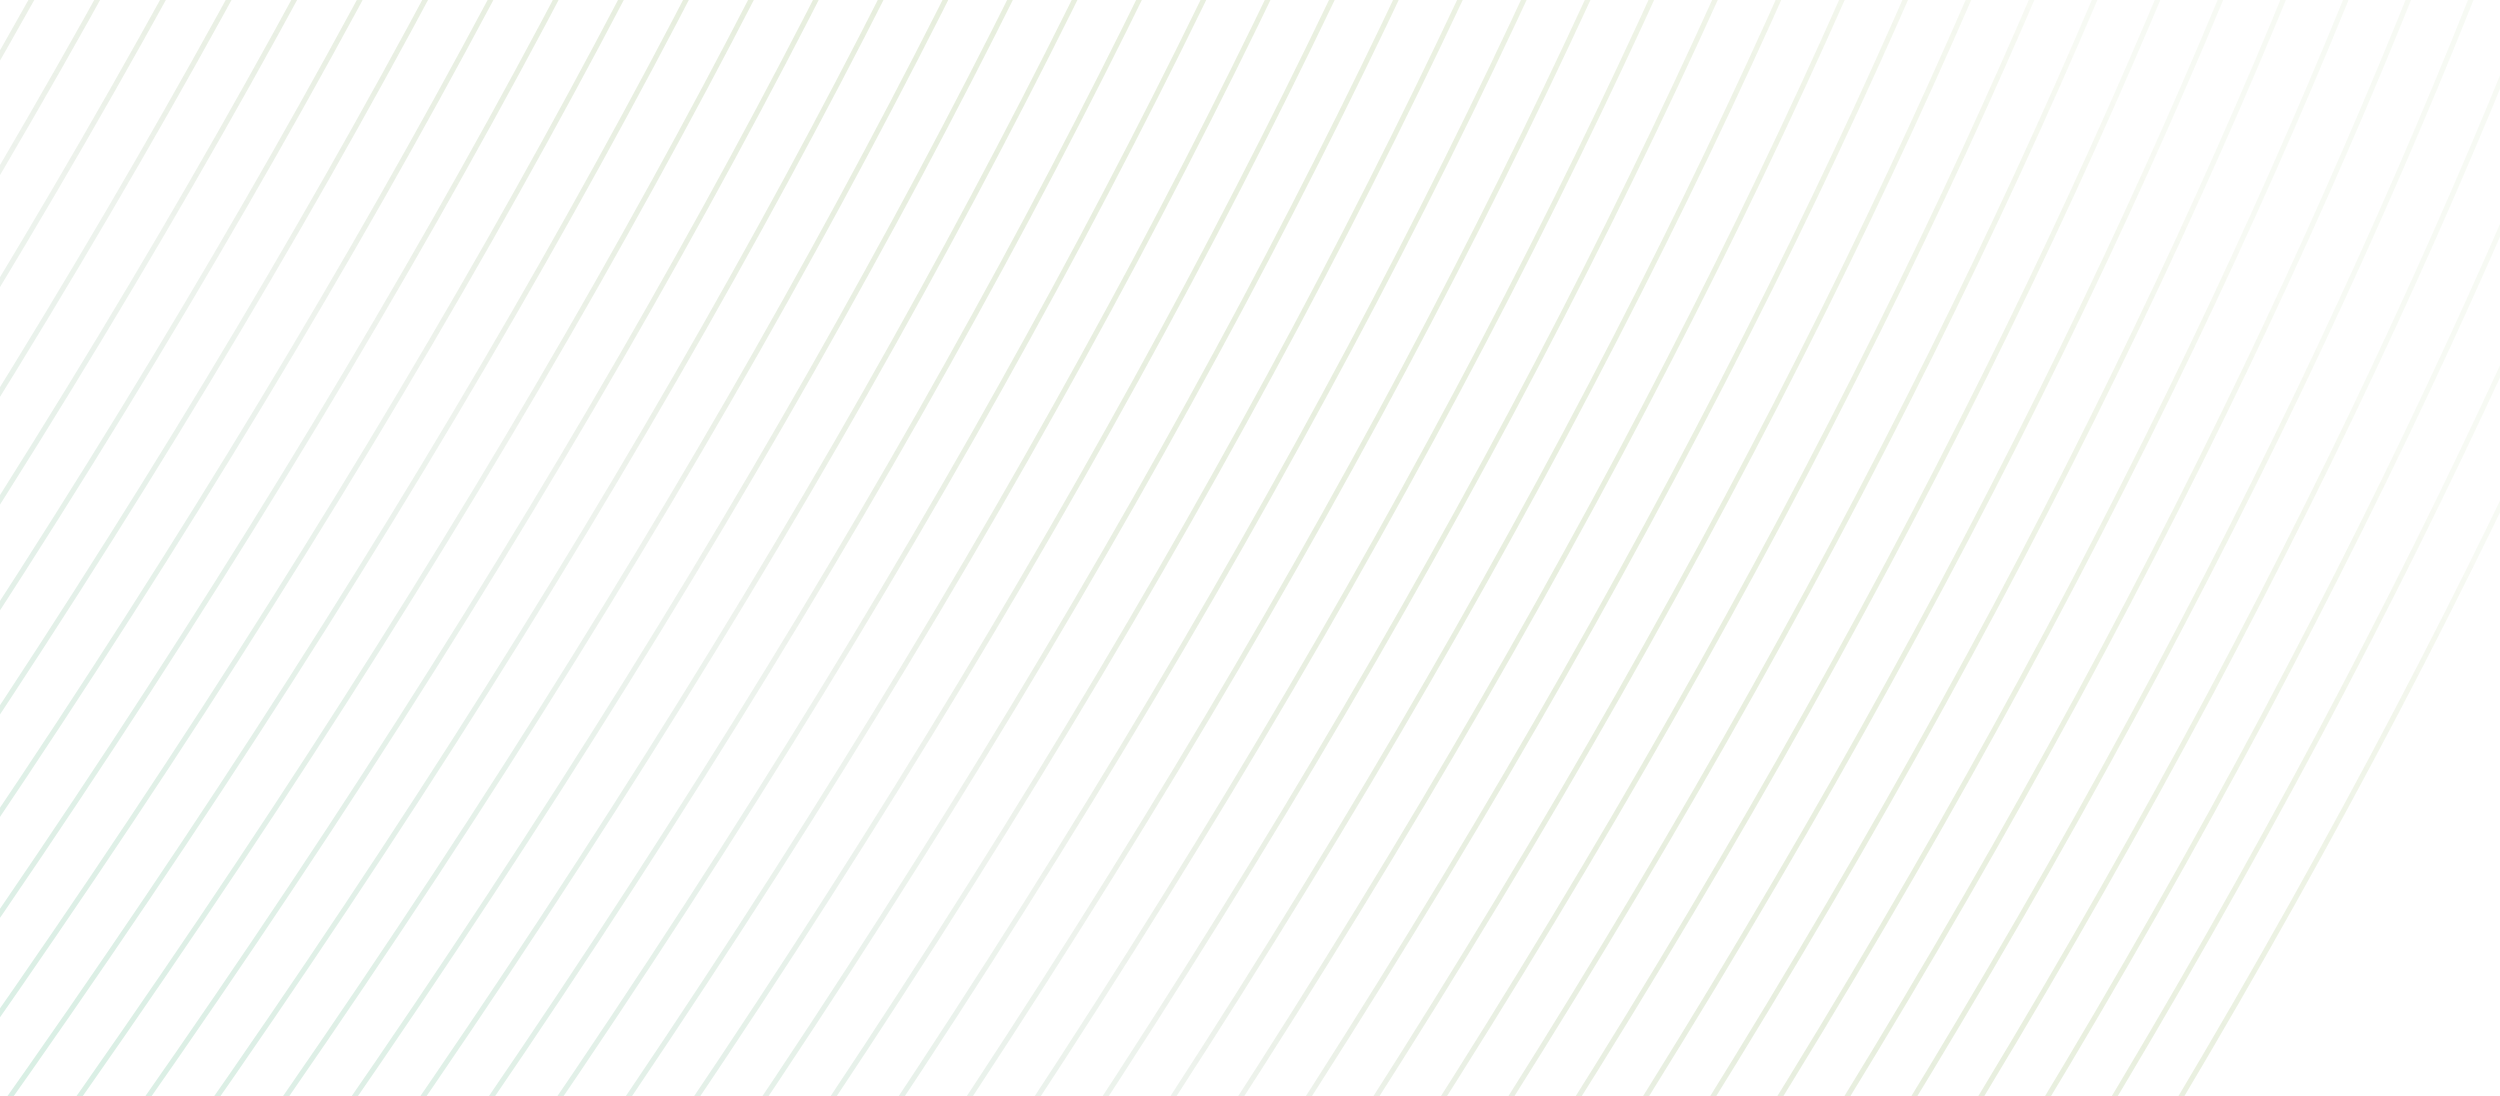 <svg width="488" height="214" viewBox="0 0 488 214" fill="none" xmlns="http://www.w3.org/2000/svg">
<path fill-rule="evenodd" clip-rule="evenodd" d="M-409.471 959.315C-409.011 959.118 -409.011 959.118 -409.012 959.117L-409.015 959.109L-409.028 959.079C-409.039 959.051 -409.057 959.008 -409.08 958.951C-409.127 958.838 -409.196 958.665 -409.285 958.435C-409.464 957.974 -409.725 957.28 -410.05 956.352C-410.7 954.497 -411.607 951.706 -412.632 947.974C-414.68 940.511 -417.197 929.285 -419.062 914.255C-422.791 884.195 -423.912 838.915 -413.454 778.082C-392.539 656.417 -325.308 472.524 -139.985 223.757C45.408 -25.104 112.719 -209.14 133.667 -330.995C144.141 -391.923 143.024 -437.301 139.282 -467.46C137.412 -482.539 134.885 -493.813 132.824 -501.321C131.793 -505.076 130.879 -507.889 130.222 -509.766C130.036 -510.296 129.87 -510.752 129.728 -511.133C129.62 -511.426 129.525 -511.675 129.445 -511.88C129.354 -512.115 129.283 -512.292 129.234 -512.411L129.179 -512.546L129.164 -512.581L129.16 -512.59C129.159 -512.592 129.159 -512.593 128.699 -512.397C128.439 -512.286 128.326 -512.238 128.277 -512.217C128.239 -512.2 128.239 -512.2 128.24 -512.199L128.243 -512.192L128.256 -512.161C128.267 -512.133 128.285 -512.091 128.308 -512.034L128.356 -511.916C128.398 -511.812 128.45 -511.679 128.513 -511.518C128.692 -511.057 128.953 -510.363 129.278 -509.435C129.928 -507.579 130.835 -504.788 131.859 -501.057C133.908 -493.593 136.425 -482.367 138.29 -467.337C142.019 -437.277 143.14 -391.997 132.682 -331.165C111.766 -209.499 44.535 -25.607 -140.787 223.16C-326.18 472.022 -393.491 656.057 -414.44 777.913C-424.914 838.84 -423.796 884.219 -420.055 914.378C-418.184 929.457 -415.657 940.73 -413.596 948.239C-412.565 951.993 -411.651 954.806 -410.994 956.683C-410.665 957.622 -410.4 958.326 -410.217 958.797C-410.126 959.033 -410.055 959.21 -410.006 959.329C-409.982 959.388 -409.963 959.433 -409.951 959.463L-409.936 959.498L-409.932 959.507C-409.931 959.509 -409.931 959.511 -409.471 959.315ZM-398.514 963.336C-398.514 963.337 -398.514 963.338 -398.973 963.534C-399.433 963.73 -399.434 963.729 -399.435 963.726L-399.439 963.717L-399.453 963.683C-399.466 963.652 -399.485 963.607 -399.509 963.548C-399.557 963.429 -399.628 963.252 -399.72 963.016C-399.903 962.545 -400.167 961.841 -400.496 960.902C-401.154 959.025 -402.068 956.212 -403.099 952.458C-405.16 944.949 -407.686 933.676 -409.557 918.597C-413.299 888.438 -414.416 843.06 -403.942 782.132C-382.994 660.277 -315.682 476.241 -130.29 227.379C55.033 -21.388 122.264 -205.28 143.179 -326.945C153.637 -387.778 152.517 -433.058 148.787 -463.118C146.923 -478.148 144.406 -489.374 142.357 -496.837C141.333 -500.569 140.425 -503.36 139.775 -505.216C139.591 -505.741 139.428 -506.192 139.288 -506.568C139.181 -506.855 139.088 -507.099 139.01 -507.298C138.948 -507.46 138.895 -507.592 138.853 -507.697L138.806 -507.815L138.772 -507.897L138.753 -507.942L138.74 -507.973L138.737 -507.98C138.737 -507.981 138.737 -507.981 138.78 -508L138.93 -508.064L139.196 -508.178C139.656 -508.374 139.657 -508.373 139.658 -508.37L139.662 -508.361L139.676 -508.327L139.732 -508.192C139.754 -508.137 139.781 -508.07 139.813 -507.991C139.85 -507.898 139.893 -507.788 139.943 -507.66C140.126 -507.189 140.39 -506.485 140.719 -505.546C141.377 -503.669 142.291 -500.856 143.321 -497.102C145.383 -489.593 147.909 -478.32 149.78 -463.241C153.521 -433.082 154.639 -387.704 144.165 -326.776C123.217 -204.921 55.905 -20.885 -129.488 227.977C-314.81 476.744 -382.041 660.636 -402.956 782.301C-413.414 843.134 -412.294 888.414 -408.565 918.474C-406.7 933.504 -404.183 944.73 -402.134 952.193C-401.11 955.925 -400.203 958.716 -399.552 960.572C-399.227 961.499 -398.967 962.193 -398.788 962.654C-398.698 962.885 -398.629 963.057 -398.583 963.171C-398.572 963.196 -398.563 963.219 -398.555 963.239C-398.545 963.263 -398.537 963.282 -398.53 963.298L-398.517 963.329L-398.514 963.336ZM-388.476 967.753C-388.016 967.557 -388.016 967.556 -388.017 967.555L-388.02 967.548L-388.033 967.517L-388.057 967.46L-388.085 967.39C-388.132 967.276 -388.201 967.104 -388.29 966.873C-388.469 966.413 -388.73 965.719 -389.055 964.791C-389.705 962.935 -390.612 960.144 -391.637 956.412C-393.685 948.949 -396.202 937.723 -398.067 922.693C-401.796 892.633 -402.917 847.353 -392.459 786.521C-371.543 664.855 -304.312 480.963 -118.99 232.196C66.403 -16.666 133.714 -200.702 154.662 -322.557C165.137 -383.484 164.019 -428.863 160.277 -459.022C158.407 -474.101 155.88 -485.374 153.819 -492.883C152.788 -496.637 151.874 -499.45 151.217 -501.327C150.888 -502.266 150.623 -502.97 150.44 -503.441C150.349 -503.677 150.278 -503.854 150.229 -503.973L150.174 -504.108L150.159 -504.142L150.155 -504.151C150.155 -504.152 150.155 -504.152 150.147 -504.149C150.14 -504.147 150.129 -504.143 150.108 -504.134C150.069 -504.118 149.996 -504.087 149.861 -504.03L149.694 -503.959C149.234 -503.763 149.234 -503.762 149.235 -503.761L149.238 -503.754L149.251 -503.723C149.262 -503.695 149.28 -503.652 149.303 -503.595L149.351 -503.477C149.393 -503.373 149.445 -503.24 149.508 -503.079C149.549 -502.973 149.595 -502.854 149.645 -502.723C149.682 -502.625 149.721 -502.52 149.763 -502.409C149.908 -502.021 150.079 -501.551 150.273 -500.997C150.923 -499.141 151.83 -496.35 152.855 -492.618C154.903 -485.155 157.42 -473.929 159.285 -458.899C163.014 -428.839 164.135 -383.559 153.677 -322.726C132.761 -201.061 65.53 -17.169 -119.792 231.598C-305.185 480.46 -372.496 664.496 -393.445 786.351C-403.919 847.279 -402.801 892.657 -399.059 922.816C-397.189 937.895 -394.662 949.169 -392.601 956.677C-391.57 960.431 -390.656 963.245 -389.999 965.122C-389.67 966.06 -389.405 966.764 -389.222 967.236C-389.131 967.471 -389.06 967.648 -389.011 967.767L-388.986 967.83L-388.956 967.902L-388.941 967.937L-388.937 967.946C-388.936 967.948 -388.936 967.949 -388.476 967.753ZM-377.519 971.774C-377.519 971.776 -377.518 971.776 -377.978 971.972C-378.438 972.168 -378.439 972.167 -378.44 972.165L-378.444 972.156L-378.458 972.121C-378.471 972.091 -378.489 972.046 -378.514 971.986C-378.562 971.867 -378.633 971.69 -378.725 971.455C-378.908 970.984 -379.172 970.279 -379.501 969.341C-380.159 967.464 -381.073 964.651 -382.103 960.896C-384.165 953.388 -386.691 942.114 -388.562 927.035C-392.303 896.877 -393.421 851.498 -382.947 790.57C-361.999 668.715 -294.687 484.679 -109.294 235.818C76.028 -12.949 143.259 -196.841 164.174 -318.507C174.632 -379.34 173.512 -424.62 169.783 -454.679C167.918 -469.71 165.401 -480.936 163.352 -488.399C162.328 -492.131 161.42 -494.922 160.77 -496.777C160.445 -497.705 160.185 -498.399 160.006 -498.86C159.943 -499.021 159.89 -499.154 159.848 -499.258L159.801 -499.376C159.777 -499.433 159.76 -499.476 159.748 -499.503L159.735 -499.534L159.732 -499.542C159.732 -499.543 159.732 -499.543 160.191 -499.74C160.457 -499.853 160.569 -499.9 160.617 -499.92C160.652 -499.934 160.652 -499.933 160.653 -499.932L160.657 -499.923L160.671 -499.888L160.727 -499.754C160.748 -499.702 160.773 -499.639 160.803 -499.564C160.841 -499.469 160.886 -499.355 160.938 -499.222C161.121 -498.751 161.385 -498.046 161.714 -497.108C162.372 -495.231 163.286 -492.418 164.317 -488.664C166.378 -481.155 168.904 -469.882 170.775 -454.803C174.517 -424.644 175.634 -379.265 165.16 -318.338C144.212 -196.482 76.9 -12.447 -108.493 236.415C-293.815 485.182 -361.046 669.074 -381.961 790.74C-392.419 851.573 -391.299 896.853 -387.57 926.912C-385.705 941.942 -383.188 953.168 -381.139 960.632C-380.115 964.363 -379.207 967.154 -378.557 969.01C-378.232 969.938 -377.972 970.632 -377.793 971.093C-377.703 971.323 -377.634 971.495 -377.588 971.609C-377.564 971.666 -377.547 971.708 -377.535 971.736L-377.522 971.767L-377.519 971.774ZM-367.481 976.192C-367.021 975.995 -367.021 975.995 -367.022 975.994L-367.025 975.986L-367.038 975.955L-367.061 975.9L-367.09 975.828C-367.136 975.714 -367.206 975.542 -367.295 975.312C-367.474 974.851 -367.735 974.157 -368.06 973.229C-368.71 971.374 -369.617 968.583 -370.642 964.851C-372.69 957.388 -375.207 946.162 -377.072 931.131C-380.801 901.072 -381.922 855.792 -371.464 794.959C-350.548 673.293 -283.317 489.401 -97.995 240.634C87.398 -8.227 154.709 -192.263 175.657 -314.118C186.132 -375.046 185.014 -420.425 181.272 -450.583C179.402 -465.663 176.875 -476.936 174.814 -484.444C173.783 -488.199 172.869 -491.012 172.212 -492.889C171.883 -493.827 171.618 -494.532 171.435 -495.003L171.38 -495.144L171.331 -495.269L171.274 -495.412L171.224 -495.534L171.169 -495.669L171.154 -495.704L171.15 -495.713C171.15 -495.714 171.15 -495.715 171.123 -495.704C171.104 -495.696 171.074 -495.684 171.024 -495.663C170.956 -495.634 170.851 -495.589 170.689 -495.52C170.229 -495.324 170.229 -495.324 170.23 -495.322L170.233 -495.315L170.246 -495.284C170.257 -495.256 170.275 -495.214 170.298 -495.157L170.346 -495.039C170.388 -494.935 170.44 -494.802 170.503 -494.641C170.682 -494.18 170.943 -493.486 171.268 -492.558C171.918 -490.703 172.825 -487.911 173.85 -484.18C175.898 -476.716 178.415 -465.49 180.28 -450.46C184.009 -420.401 185.13 -375.121 174.672 -314.288C153.757 -192.622 86.525 -8.73 -98.797 240.037C-284.19 488.899 -351.501 672.934 -372.449 794.79C-382.923 855.717 -381.806 901.096 -378.064 931.255C-376.194 946.334 -373.667 957.607 -371.606 965.116C-370.575 968.87 -369.661 971.683 -369.004 973.56C-368.675 974.498 -368.41 975.203 -368.227 975.674C-368.136 975.91 -368.065 976.087 -368.016 976.206C-367.992 976.265 -367.973 976.31 -367.961 976.34L-367.946 976.375L-367.942 976.384C-367.941 976.386 -367.941 976.388 -367.481 976.192ZM-356.524 980.213C-356.524 980.214 -356.523 980.215 -356.983 980.411C-357.443 980.607 -357.444 980.606 -357.445 980.603L-357.449 980.594L-357.463 980.56L-357.478 980.525L-357.498 980.474L-357.519 980.425C-357.567 980.306 -357.638 980.129 -357.73 979.893C-357.913 979.422 -358.177 978.718 -358.506 977.779C-359.164 975.902 -360.078 973.089 -361.108 969.335C-363.169 961.826 -365.696 950.553 -367.567 935.474C-371.308 905.315 -372.426 859.936 -361.952 799.009C-341.004 677.154 -273.692 493.118 -88.299 244.256C97.023 -4.511 164.254 -188.403 185.169 -310.069C195.627 -370.901 194.507 -416.181 190.778 -446.241C188.913 -461.271 186.396 -472.497 184.347 -479.961C183.323 -483.692 182.416 -486.483 181.765 -488.339C181.44 -489.267 181.18 -489.961 181.001 -490.422L180.928 -490.608L180.877 -490.737L180.843 -490.82L180.796 -490.938L180.766 -491.01L180.743 -491.065L180.73 -491.096L180.727 -491.103C180.727 -491.104 180.727 -491.105 181.186 -491.301C181.459 -491.417 181.57 -491.464 181.616 -491.483C181.647 -491.495 181.648 -491.495 181.648 -491.494L181.652 -491.485L181.666 -491.45L181.722 -491.315L181.758 -491.226C181.803 -491.114 181.862 -490.966 181.933 -490.784C182.116 -490.313 182.38 -489.608 182.709 -488.67C183.367 -486.793 184.281 -483.98 185.312 -480.225C187.373 -472.717 189.899 -461.443 191.77 -446.364C195.512 -416.205 196.629 -370.827 186.155 -309.899C165.207 -188.044 97.895 -4.008 -87.498 244.853C-272.82 493.62 -340.051 677.513 -360.966 799.178C-371.424 860.011 -370.304 905.291 -366.574 935.351C-364.71 950.381 -362.193 961.607 -360.144 969.07C-359.12 972.802 -358.212 975.593 -357.562 977.449C-357.237 978.376 -356.976 979.07 -356.797 979.531C-356.708 979.761 -356.639 979.934 -356.593 980.047C-356.569 980.104 -356.552 980.147 -356.54 980.175L-356.527 980.205L-356.524 980.213ZM-346.486 984.63C-346.026 984.434 -346.026 984.433 -346.027 984.432L-346.03 984.425L-346.043 984.394C-346.054 984.366 -346.072 984.324 -346.095 984.267C-346.141 984.153 -346.21 983.981 -346.3 983.75C-346.479 983.29 -346.74 982.596 -347.065 981.668C-347.715 979.812 -348.622 977.021 -349.646 973.289C-351.695 965.826 -354.212 954.6 -356.077 939.57C-359.806 909.51 -360.927 864.23 -350.469 803.397C-329.553 681.732 -262.322 497.84 -77 249.073C108.393 0.211 175.704 -183.825 196.652 -305.68C207.127 -366.608 206.009 -411.986 202.268 -442.145C200.397 -457.224 197.87 -468.497 195.809 -476.006C194.779 -479.76 193.864 -482.573 193.207 -484.45C192.878 -485.389 192.613 -486.093 192.43 -486.564C192.339 -486.8 192.268 -486.977 192.219 -487.096L192.164 -487.231L192.149 -487.265L192.145 -487.274C192.144 -487.277 192.144 -487.278 191.684 -487.082C191.423 -486.971 191.31 -486.922 191.262 -486.901C191.224 -486.885 191.225 -486.884 191.225 -486.884L191.228 -486.877L191.241 -486.846C191.252 -486.818 191.27 -486.776 191.293 -486.719L191.341 -486.6C191.383 -486.496 191.435 -486.364 191.498 -486.202C191.677 -485.742 191.938 -485.048 192.263 -484.12C192.913 -482.264 193.82 -479.473 194.845 -475.741C196.893 -468.278 199.411 -457.052 201.275 -442.022C205.004 -411.962 206.125 -366.682 195.667 -305.849C174.752 -184.184 107.521 -0.292 -77.802 248.475C-263.195 497.337 -330.506 681.373 -351.454 803.228C-361.928 864.156 -360.811 909.534 -357.069 939.693C-355.199 954.772 -352.672 966.045 -350.611 973.554C-349.58 977.308 -348.666 980.121 -348.009 981.998C-347.68 982.937 -347.415 983.641 -347.232 984.112C-347.141 984.348 -347.07 984.525 -347.021 984.644L-346.992 984.714L-346.966 984.779L-346.951 984.813L-346.947 984.822C-346.946 984.825 -346.946 984.826 -346.486 984.63ZM-335.529 988.651C-335.529 988.652 -335.528 988.653 -335.988 988.849C-336.448 989.045 -336.449 989.044 -336.45 989.042L-336.454 989.033L-336.468 988.998C-336.481 988.968 -336.499 988.923 -336.524 988.863C-336.572 988.744 -336.643 988.567 -336.735 988.332C-336.918 987.86 -337.182 987.156 -337.511 986.218C-338.169 984.341 -339.083 981.527 -340.113 977.773C-342.174 970.265 -344.701 958.991 -346.572 943.912C-350.313 913.753 -351.431 868.375 -340.957 807.447C-320.009 685.592 -252.697 501.556 -67.304 252.695C118.018 3.928 185.249 -179.965 206.165 -301.63C216.622 -362.463 215.502 -407.743 211.773 -437.803C209.908 -452.833 207.391 -464.059 205.342 -471.522C204.318 -475.254 203.411 -478.045 202.76 -479.901C202.588 -480.392 202.434 -480.818 202.3 -481.179C202.182 -481.499 202.08 -481.767 201.996 -481.983C201.933 -482.144 201.88 -482.277 201.839 -482.381L201.791 -482.499C201.768 -482.556 201.75 -482.599 201.738 -482.627L201.725 -482.658L201.722 -482.665C201.722 -482.665 201.722 -482.666 201.761 -482.683C201.811 -482.705 201.925 -482.753 202.182 -482.863L202.449 -482.976C202.551 -483.02 202.6 -483.04 202.622 -483.049C202.634 -483.053 202.639 -483.055 202.641 -483.055C202.643 -483.056 202.643 -483.056 202.643 -483.055L202.647 -483.046L202.661 -483.012L202.717 -482.877C202.765 -482.758 202.836 -482.581 202.928 -482.345C203.111 -481.874 203.375 -481.17 203.704 -480.231C204.362 -478.354 205.276 -475.541 206.307 -471.787C208.368 -464.278 210.894 -453.005 212.765 -437.926C216.507 -407.767 217.624 -362.388 207.15 -301.461C186.202 -179.606 118.891 4.43 -66.502 253.292C-251.825 502.059 -319.056 685.951 -339.971 807.617C-350.429 868.449 -349.309 913.729 -345.579 943.789C-343.715 958.819 -341.198 970.045 -339.149 977.509C-338.125 981.24 -337.217 984.031 -336.567 985.887C-336.242 986.815 -335.981 987.509 -335.802 987.97C-335.713 988.2 -335.644 988.372 -335.597 988.486C-335.574 988.543 -335.557 988.585 -335.545 988.613L-335.532 988.644L-335.529 988.651ZM-325.491 993.068C-325.031 992.872 -325.031 992.872 -325.032 992.87L-325.035 992.863L-325.048 992.832C-325.059 992.804 -325.077 992.762 -325.1 992.705C-325.146 992.591 -325.215 992.419 -325.305 992.189C-325.484 991.728 -325.745 991.034 -326.07 990.106C-326.72 988.25 -327.627 985.459 -328.651 981.728C-330.7 974.264 -333.217 963.038 -335.082 948.008C-338.811 917.949 -339.931 872.669 -329.474 811.836C-308.558 690.17 -241.327 506.278 -56.005 257.511C129.388 8.649 196.7 -175.386 217.648 -297.242C228.122 -358.169 227.004 -403.548 223.263 -433.707C221.392 -448.786 218.865 -460.059 216.804 -467.568C215.774 -471.322 214.859 -474.135 214.202 -476.012C214.027 -476.512 213.87 -476.945 213.734 -477.313C213.614 -477.635 213.511 -477.906 213.425 -478.126C213.334 -478.361 213.263 -478.539 213.214 -478.658C213.19 -478.717 213.172 -478.762 213.159 -478.792L213.144 -478.827L213.141 -478.836C213.14 -478.837 213.14 -478.837 213.13 -478.834C213.125 -478.832 213.116 -478.828 213.102 -478.823L213.063 -478.806L213.006 -478.783L212.895 -478.735L212.679 -478.644C212.428 -478.536 212.314 -478.488 212.262 -478.465C212.22 -478.447 212.22 -478.446 212.22 -478.446L212.223 -478.438L212.236 -478.407C212.248 -478.38 212.265 -478.337 212.288 -478.28L212.336 -478.162L212.387 -478.034C212.419 -477.955 212.454 -477.865 212.493 -477.764C212.598 -477.493 212.732 -477.142 212.89 -476.71C213.001 -476.407 213.124 -476.064 213.258 -475.681C213.908 -473.826 214.815 -471.034 215.84 -467.303C217.888 -459.84 220.406 -448.614 222.27 -433.583C225.999 -403.524 227.12 -358.244 216.662 -297.411C195.747 -175.745 128.516 8.147 -56.807 256.914C-242.2 505.775 -309.511 689.811 -330.459 811.666C-340.933 872.594 -339.816 917.973 -336.074 948.131C-334.203 963.211 -331.677 974.484 -329.616 981.992C-328.585 985.747 -327.671 988.56 -327.013 990.437C-326.685 991.375 -326.42 992.08 -326.237 992.551C-326.146 992.786 -326.074 992.964 -326.026 993.082C-326.002 993.142 -325.983 993.187 -325.971 993.217L-325.956 993.252L-325.952 993.261C-325.951 993.263 -325.951 993.265 -325.491 993.068ZM-314.534 997.09C-314.533 997.091 -314.533 997.091 -314.993 997.288C-315.453 997.484 -315.454 997.482 -315.455 997.48L-315.458 997.471L-315.473 997.436L-315.501 997.368L-315.528 997.302C-315.577 997.183 -315.648 997.006 -315.739 996.77C-315.922 996.299 -316.187 995.594 -316.516 994.656C-317.173 992.779 -318.088 989.966 -319.118 986.212C-321.179 978.703 -323.706 967.43 -325.577 952.351C-329.318 922.192 -330.436 876.813 -319.962 815.886C-299.014 694.03 -231.702 509.995 -46.309 261.133C139.013 12.366 206.244 -171.526 227.16 -293.192C237.617 -354.025 236.497 -399.305 232.768 -429.364C230.903 -444.394 228.386 -455.62 226.337 -463.084C225.313 -466.815 224.406 -469.606 223.756 -471.462C223.431 -472.39 223.17 -473.084 222.991 -473.545C222.928 -473.706 222.875 -473.839 222.834 -473.943L222.786 -474.061C222.763 -474.118 222.745 -474.16 222.733 -474.188L222.721 -474.219L222.717 -474.226C222.717 -474.227 222.717 -474.227 222.766 -474.248C222.82 -474.272 222.934 -474.321 223.177 -474.424C223.637 -474.62 223.637 -474.619 223.638 -474.617L223.642 -474.608L223.656 -474.573C223.669 -474.543 223.688 -474.498 223.712 -474.438C223.732 -474.389 223.756 -474.33 223.783 -474.261C223.823 -474.163 223.869 -474.045 223.923 -473.907C224.106 -473.436 224.371 -472.731 224.699 -471.793C225.357 -469.916 226.271 -467.103 227.302 -463.348C229.363 -455.84 231.889 -444.566 233.76 -429.487C237.502 -399.329 238.619 -353.95 228.145 -293.022C207.197 -171.167 139.886 12.869 -45.507 261.73C-230.83 510.497 -298.061 694.389 -318.976 816.055C-329.434 876.888 -328.314 922.168 -324.584 952.228C-322.72 967.258 -320.203 978.484 -318.154 985.947C-317.13 989.679 -316.222 992.47 -315.572 994.325C-315.247 995.253 -314.986 995.947 -314.807 996.408C-314.718 996.638 -314.649 996.81 -314.602 996.924L-314.579 996.981L-314.55 997.051L-314.537 997.082L-314.534 997.09ZM-304.496 1001.51C-304.036 1001.31 -304.036 1001.31 -304.036 1001.31L-304.04 1001.3L-304.052 1001.27L-304.071 1001.23L-304.105 1001.14C-304.151 1001.03 -304.22 1000.86 -304.31 1000.63C-304.489 1000.17 -304.75 999.472 -305.075 998.545C-305.725 996.689 -306.632 993.898 -307.656 990.166C-309.705 982.703 -312.222 971.477 -314.087 956.447C-317.816 926.387 -318.936 881.107 -308.479 820.274C-287.563 698.609 -220.332 514.717 -35.01 265.95C150.383 17.088 217.695 -166.948 238.643 -288.803C249.117 -349.731 247.999 -395.109 244.258 -425.268C242.387 -440.347 239.86 -451.621 237.799 -459.129C236.769 -462.884 235.855 -465.696 235.197 -467.573C234.868 -468.512 234.603 -469.217 234.421 -469.688C234.329 -469.923 234.258 -470.1 234.209 -470.219C234.185 -470.279 234.167 -470.324 234.154 -470.354L234.14 -470.388L234.136 -470.398C234.135 -470.399 234.135 -470.4 234.088 -470.38C234.034 -470.358 233.919 -470.31 233.674 -470.205C233.214 -470.009 233.214 -470.008 233.215 -470.007L233.218 -470L233.231 -469.969L233.256 -469.91L233.283 -469.842L233.331 -469.724C233.358 -469.657 233.389 -469.578 233.425 -469.488L233.488 -469.326C233.667 -468.865 233.928 -468.171 234.253 -467.243C234.903 -465.387 235.81 -462.596 236.835 -458.864C238.883 -451.401 241.401 -440.175 243.265 -425.145C246.995 -395.085 248.115 -349.805 237.657 -288.973C216.742 -167.307 149.511 16.585 -35.812 265.352C-221.205 514.214 -288.516 698.25 -309.464 820.105C-319.938 881.032 -318.821 926.411 -315.079 956.57C-313.208 971.649 -310.682 982.922 -308.621 990.431C-307.59 994.185 -306.676 996.998 -306.018 998.875C-305.69 999.814 -305.425 1000.52 -305.242 1000.99C-305.15 1001.22 -305.079 1001.4 -305.031 1001.52L-304.994 1001.61L-304.975 1001.66L-304.961 1001.69L-304.957 1001.7C-304.956 1001.7 -304.956 1001.7 -304.496 1001.51ZM-293.539 1005.53C-293.538 1005.53 -293.538 1005.53 -293.998 1005.73C-294.458 1005.92 -294.459 1005.92 -294.46 1005.92L-294.463 1005.91L-294.478 1005.87C-294.491 1005.84 -294.509 1005.8 -294.533 1005.74C-294.582 1005.62 -294.653 1005.44 -294.744 1005.21C-294.927 1004.74 -295.192 1004.03 -295.521 1003.09C-296.178 1001.22 -297.093 998.404 -298.123 994.65C-300.184 987.141 -302.711 975.868 -304.582 960.789C-308.323 930.63 -309.441 885.252 -298.967 824.324C-278.019 702.469 -210.707 518.433 -25.314 269.571C160.008 20.804 227.239 -163.088 248.155 -284.753C258.612 -345.586 257.492 -390.866 253.763 -420.926C251.898 -435.956 249.381 -447.182 247.332 -454.645C246.308 -458.377 245.401 -461.168 244.751 -463.024C244.426 -463.952 244.165 -464.645 243.986 -465.106C243.951 -465.196 243.919 -465.277 243.891 -465.349L243.829 -465.504L243.781 -465.623C243.758 -465.68 243.74 -465.722 243.729 -465.75L243.716 -465.781L243.713 -465.788C243.712 -465.789 243.712 -465.789 243.758 -465.809C243.812 -465.832 243.926 -465.881 244.172 -465.986C244.43 -466.096 244.544 -466.144 244.593 -466.164C244.632 -466.18 244.633 -466.179 244.633 -466.178L244.637 -466.169L244.652 -466.135L244.669 -466.093L244.707 -466C244.755 -465.881 244.827 -465.704 244.918 -465.468C245.101 -464.997 245.366 -464.293 245.694 -463.354C246.352 -461.477 247.266 -458.664 248.297 -454.91C250.358 -447.401 252.884 -436.128 254.755 -421.049C258.497 -390.89 259.614 -345.512 249.14 -284.584C228.192 -162.729 160.881 21.307 -24.512 270.169C-209.835 518.936 -277.066 702.828 -297.981 824.493C-308.439 885.326 -307.319 930.606 -303.589 960.666C-301.725 975.696 -299.207 986.922 -297.159 994.385C-296.134 998.117 -295.227 1000.91 -294.577 1002.76C-294.252 1003.69 -293.991 1004.39 -293.812 1004.85C-293.723 1005.08 -293.654 1005.25 -293.607 1005.36L-293.582 1005.42L-293.555 1005.49L-293.542 1005.52L-293.539 1005.53ZM-283.501 1009.95C-283.041 1009.75 -283.041 1009.75 -283.041 1009.75L-283.044 1009.74L-283.057 1009.71L-283.084 1009.65L-283.11 1009.58C-283.156 1009.47 -283.225 1009.3 -283.315 1009.07C-283.494 1008.6 -283.754 1007.91 -284.08 1006.98C-284.73 1005.13 -285.637 1002.34 -286.661 998.605C-288.71 991.141 -291.227 979.915 -293.092 964.885C-296.821 934.825 -297.941 889.545 -287.484 828.713C-266.568 707.047 -199.337 523.155 -14.015 274.388C171.378 25.526 238.69 -158.51 259.638 -280.365C270.112 -341.292 268.994 -386.671 265.253 -416.83C263.382 -431.909 260.855 -443.182 258.794 -450.691C257.764 -454.445 256.85 -457.258 256.192 -459.135C255.863 -460.074 255.598 -460.778 255.416 -461.249C255.379 -461.343 255.346 -461.427 255.316 -461.502C255.271 -461.616 255.234 -461.709 255.205 -461.781L255.17 -461.864L255.149 -461.916L255.135 -461.95L255.131 -461.959C255.13 -461.962 255.129 -461.963 254.669 -461.767C254.416 -461.659 254.302 -461.61 254.251 -461.588C254.21 -461.57 254.21 -461.569 254.21 -461.569L254.213 -461.561L254.226 -461.531C254.238 -461.503 254.255 -461.46 254.278 -461.403L254.326 -461.285C254.368 -461.181 254.421 -461.048 254.483 -460.887C254.593 -460.604 254.734 -460.233 254.902 -459.774C255.007 -459.486 255.123 -459.162 255.248 -458.804C255.898 -456.949 256.806 -454.158 257.83 -450.426C259.879 -442.963 262.396 -431.737 264.26 -416.707C267.99 -386.647 269.11 -341.367 258.652 -280.534C237.737 -158.869 170.506 25.024 -14.817 273.791C-200.21 522.652 -267.521 706.688 -288.469 828.543C-298.943 889.471 -297.826 934.849 -294.084 965.008C-292.213 980.087 -289.687 991.361 -287.626 998.869C-286.595 1002.62 -285.681 1005.44 -285.023 1007.31C-284.694 1008.25 -284.43 1008.96 -284.247 1009.43L-284.197 1009.56L-284.159 1009.65C-284.109 1009.78 -284.067 1009.88 -284.036 1009.96C-284.012 1010.02 -283.993 1010.06 -283.98 1010.09L-283.966 1010.13L-283.962 1010.14C-283.961 1010.14 -283.96 1010.14 -283.501 1009.95ZM-272.544 1013.97C-272.543 1013.97 -272.543 1013.97 -273.003 1014.16C-273.463 1014.36 -273.463 1014.36 -273.464 1014.36L-273.468 1014.35L-273.483 1014.31C-273.495 1014.28 -273.514 1014.24 -273.538 1014.18L-273.583 1014.07C-273.627 1013.96 -273.683 1013.82 -273.749 1013.65C-273.932 1013.18 -274.197 1012.47 -274.526 1011.53C-275.183 1009.66 -276.097 1006.84 -277.128 1003.09C-279.189 995.58 -281.716 984.307 -283.587 969.227C-287.328 939.069 -288.446 893.69 -277.972 832.762C-257.023 710.907 -189.712 526.871 -4.319 278.01C181.003 29.243 248.234 -154.649 269.15 -276.315C279.608 -337.148 278.487 -382.428 274.758 -412.487C272.893 -427.518 270.376 -438.744 268.327 -446.207C267.303 -449.938 266.396 -452.73 265.746 -454.585C265.575 -455.071 265.423 -455.493 265.29 -455.851C265.17 -456.176 265.066 -456.449 264.981 -456.668L264.949 -456.749L264.912 -456.844C264.879 -456.929 264.849 -457.003 264.824 -457.066L264.776 -457.184C264.753 -457.241 264.735 -457.283 264.724 -457.311L264.711 -457.342L264.708 -457.349C264.707 -457.35 264.707 -457.35 264.73 -457.36L264.746 -457.367C264.795 -457.389 264.908 -457.437 265.167 -457.547C265.627 -457.744 265.627 -457.742 265.628 -457.74L265.632 -457.731L265.647 -457.696L265.667 -457.648L265.702 -457.562C265.751 -457.443 265.822 -457.265 265.913 -457.03C266.096 -456.559 266.361 -455.854 266.69 -454.916C267.347 -453.039 268.261 -450.226 269.292 -446.472C271.353 -438.963 273.879 -427.69 275.75 -412.611C279.492 -382.452 280.609 -337.073 270.135 -276.146C249.187 -154.29 181.876 29.745 -3.517 278.607C-188.84 527.374 -256.071 711.266 -276.986 832.932C-287.444 893.765 -286.323 939.045 -282.594 969.104C-280.729 984.134 -278.212 995.36 -276.164 1002.82C-275.139 1006.56 -274.232 1009.35 -273.582 1011.2C-273.257 1012.13 -272.996 1012.82 -272.817 1013.28C-272.728 1013.52 -272.659 1013.69 -272.612 1013.8C-272.589 1013.86 -272.571 1013.9 -272.56 1013.93L-272.547 1013.96L-272.544 1013.97ZM-262.505 1018.38C-262.046 1018.19 -262.046 1018.19 -262.046 1018.19L-262.049 1018.18L-262.062 1018.15C-262.074 1018.12 -262.091 1018.08 -262.115 1018.02C-262.161 1017.91 -262.23 1017.73 -262.32 1017.5C-262.499 1017.04 -262.759 1016.35 -263.084 1015.42C-263.735 1013.57 -264.642 1010.77 -265.666 1007.04C-267.715 999.58 -270.232 988.354 -272.097 973.324C-275.826 943.264 -276.946 897.984 -266.489 837.151C-245.573 715.485 -178.342 531.593 6.98 282.826C192.373 33.965 259.685 -150.071 280.633 -271.926C291.107 -332.854 289.989 -378.233 286.248 -408.391C284.377 -423.47 281.851 -434.744 279.789 -442.252C278.759 -446.007 277.845 -448.82 277.187 -450.697C276.858 -451.635 276.594 -452.34 276.411 -452.811C276.319 -453.046 276.248 -453.223 276.2 -453.342C276.175 -453.402 276.157 -453.447 276.144 -453.477L276.13 -453.512L276.126 -453.521C276.125 -453.522 276.125 -453.523 276.088 -453.508C276.039 -453.488 275.926 -453.44 275.664 -453.328C275.204 -453.132 275.205 -453.132 275.205 -453.13L275.208 -453.123L275.221 -453.092L275.241 -453.045L275.274 -452.965L275.321 -452.847C275.363 -452.743 275.416 -452.61 275.478 -452.449C275.658 -451.988 275.918 -451.294 276.243 -450.366C276.893 -448.51 277.801 -445.719 278.825 -441.988C280.874 -434.524 283.391 -423.298 285.255 -408.268C288.985 -378.208 290.105 -332.928 279.647 -272.096C258.732 -150.43 191.501 33.462 6.178 282.229C-179.214 531.091 -246.526 715.126 -267.474 836.982C-277.948 897.909 -276.831 943.288 -273.089 973.447C-271.218 988.526 -268.692 999.799 -266.631 1007.31C-265.6 1011.06 -264.686 1013.88 -264.028 1015.75C-263.699 1016.69 -263.435 1017.39 -263.252 1017.87C-263.197 1018.01 -263.15 1018.13 -263.11 1018.23C-263.083 1018.29 -263.06 1018.35 -263.041 1018.4C-263.017 1018.46 -262.998 1018.5 -262.985 1018.53L-262.971 1018.57L-262.967 1018.58C-262.966 1018.58 -262.965 1018.58 -262.505 1018.38ZM-251.549 1022.4C-251.548 1022.41 -251.548 1022.41 -252.008 1022.6C-252.468 1022.8 -252.468 1022.8 -252.469 1022.8L-252.473 1022.79L-252.488 1022.75L-252.501 1022.72C-252.513 1022.69 -252.527 1022.66 -252.543 1022.62C-252.592 1022.5 -252.663 1022.32 -252.754 1022.09C-252.937 1021.61 -253.202 1020.91 -253.531 1019.97C-254.188 1018.09 -255.102 1015.28 -256.133 1011.53C-258.194 1004.02 -260.721 992.745 -262.591 977.666C-266.333 947.507 -267.451 902.128 -256.977 841.201C-236.028 719.346 -168.717 535.31 16.676 286.448C201.998 37.681 269.229 -146.211 290.145 -267.877C300.603 -328.709 299.482 -373.989 295.753 -404.049C293.888 -419.079 291.371 -430.305 289.322 -437.768C288.298 -441.5 287.391 -444.291 286.741 -446.147C286.416 -447.075 286.155 -447.769 285.976 -448.229C285.94 -448.321 285.908 -448.404 285.879 -448.477L285.819 -448.628L285.771 -448.746C285.748 -448.803 285.73 -448.845 285.719 -448.873L285.706 -448.904L285.703 -448.911C285.702 -448.912 285.702 -448.913 286.162 -449.109L286.423 -449.22C286.515 -449.259 286.565 -449.28 286.592 -449.291C286.623 -449.303 286.623 -449.303 286.623 -449.302L286.627 -449.292L286.642 -449.258C286.654 -449.228 286.673 -449.183 286.697 -449.123C286.746 -449.004 286.817 -448.827 286.908 -448.591C287.091 -448.12 287.356 -447.416 287.685 -446.477C288.342 -444.6 289.256 -441.788 290.287 -438.033C292.348 -430.524 294.875 -419.251 296.745 -404.172C300.487 -374.013 301.605 -328.635 291.13 -267.707C270.182 -145.852 202.871 38.184 17.478 287.046C-167.844 535.813 -235.075 719.705 -255.991 841.37C-266.449 902.203 -265.328 947.483 -261.599 977.543C-259.734 992.573 -257.217 1003.8 -255.169 1011.26C-254.144 1014.99 -253.237 1017.78 -252.587 1019.64C-252.262 1020.57 -252.001 1021.26 -251.822 1021.72L-251.789 1021.81C-251.716 1022 -251.658 1022.14 -251.617 1022.24C-251.594 1022.3 -251.576 1022.34 -251.565 1022.37L-251.552 1022.4L-251.549 1022.4ZM-241.51 1026.82C-241.051 1026.63 -241.051 1026.63 -241.051 1026.62L-241.054 1026.62L-241.067 1026.59C-241.079 1026.56 -241.096 1026.52 -241.12 1026.46C-241.166 1026.34 -241.235 1026.17 -241.325 1025.94C-241.504 1025.48 -241.764 1024.79 -242.089 1023.86C-242.739 1022 -243.647 1019.21 -244.671 1015.48C-246.72 1008.02 -249.237 996.792 -251.102 981.762C-254.831 951.702 -255.951 906.422 -245.493 845.589C-224.578 723.924 -157.347 540.032 27.975 291.265C213.368 42.403 280.68 -141.633 301.628 -263.488C312.102 -324.416 310.985 -369.794 307.243 -399.953C305.372 -415.032 302.846 -426.305 300.784 -433.814C299.754 -437.568 298.84 -440.381 298.182 -442.258C297.853 -443.197 297.589 -443.901 297.406 -444.372C297.362 -444.486 297.322 -444.586 297.288 -444.673C297.26 -444.743 297.235 -444.805 297.214 -444.857L297.195 -444.904C297.17 -444.963 297.152 -445.008 297.139 -445.039L297.125 -445.073L297.121 -445.082C297.12 -445.083 297.12 -445.084 297.088 -445.071C297.061 -445.06 297.011 -445.039 296.917 -445L296.659 -444.89C296.199 -444.694 296.2 -444.693 296.2 -444.692L296.203 -444.685L296.216 -444.654L296.239 -444.598L296.269 -444.527L296.316 -444.408C296.341 -444.348 296.369 -444.278 296.4 -444.198C296.423 -444.14 296.447 -444.078 296.473 -444.01C296.536 -443.85 296.608 -443.663 296.689 -443.446C296.73 -443.336 296.774 -443.219 296.82 -443.094C296.854 -443.001 296.89 -442.903 296.926 -442.802L296.998 -442.604C297.074 -442.395 297.154 -442.169 297.238 -441.928C297.888 -440.072 298.796 -437.281 299.82 -433.549C301.869 -426.086 304.386 -414.86 306.25 -399.83C309.98 -369.77 311.1 -324.49 300.643 -263.657C279.727 -141.992 212.496 41.9 27.174 290.667C-158.219 539.529 -225.531 723.565 -246.479 845.42C-256.953 906.348 -255.836 951.726 -252.094 981.885C-250.223 996.964 -247.697 1008.24 -245.635 1015.75C-244.605 1019.5 -243.691 1022.31 -243.033 1024.19C-242.704 1025.13 -242.44 1025.83 -242.257 1026.3C-242.165 1026.54 -242.094 1026.72 -242.046 1026.84L-242.007 1026.93L-241.99 1026.97L-241.976 1027.01L-241.972 1027.01C-241.971 1027.02 -241.97 1027.02 -241.51 1026.82ZM-230.554 1030.84C-230.553 1030.84 -230.553 1030.84 -231.013 1031.04C-231.473 1031.24 -231.473 1031.24 -231.474 1031.23L-231.478 1031.22L-231.493 1031.19C-231.505 1031.16 -231.524 1031.11 -231.548 1031.06C-231.597 1030.94 -231.668 1030.76 -231.759 1030.52C-231.942 1030.05 -232.207 1029.35 -232.536 1028.41C-233.193 1026.53 -234.107 1023.72 -235.138 1019.97C-237.199 1012.46 -239.726 1001.18 -241.596 986.104C-245.338 955.945 -246.456 910.567 -235.981 849.639C-215.033 727.784 -147.722 543.748 37.671 294.887C222.993 46.12 290.224 -137.772 311.14 -259.438C321.598 -320.271 320.477 -365.551 316.748 -395.611C314.883 -410.641 312.366 -421.867 310.318 -429.33C309.293 -433.062 308.386 -435.853 307.736 -437.708C307.411 -438.636 307.15 -439.33 306.971 -439.791C306.908 -439.952 306.856 -440.085 306.814 -440.189L306.766 -440.307L306.744 -440.361L306.714 -440.435L306.701 -440.465L306.698 -440.473C306.697 -440.474 306.697 -440.474 307.157 -440.671C307.617 -440.867 307.617 -440.865 307.618 -440.863L307.622 -440.854L307.637 -440.819C307.649 -440.789 307.668 -440.744 307.692 -440.685C307.741 -440.566 307.812 -440.389 307.903 -440.153C308.086 -439.682 308.351 -438.978 308.68 -438.039C309.337 -436.162 310.251 -433.349 311.282 -429.595C313.343 -422.086 315.87 -410.813 317.74 -395.734C321.482 -365.575 322.6 -320.196 312.125 -259.269C291.177 -137.414 223.866 46.622 38.473 295.484C-146.849 544.251 -214.08 728.143 -234.996 849.809C-245.454 910.641 -244.333 955.921 -240.604 985.981C-238.739 1001.01 -236.222 1012.24 -234.174 1019.7C-233.149 1023.43 -232.242 1026.22 -231.592 1028.08C-231.267 1029.01 -231.006 1029.7 -230.827 1030.16C-230.738 1030.39 -230.668 1030.56 -230.622 1030.68C-230.599 1030.73 -230.581 1030.78 -230.57 1030.81L-230.557 1030.84L-230.554 1030.84ZM-220.515 1035.26C-220.055 1035.06 -220.056 1035.06 -220.056 1035.06L-220.059 1035.06L-220.072 1035.02C-220.084 1035 -220.101 1034.95 -220.125 1034.9C-220.171 1034.78 -220.24 1034.61 -220.329 1034.38C-220.508 1033.92 -220.769 1033.23 -221.094 1032.3C-221.744 1030.44 -222.652 1027.65 -223.676 1023.92C-225.725 1016.46 -228.242 1005.23 -230.106 990.2C-233.836 960.141 -234.956 914.861 -224.498 854.028C-203.583 732.362 -136.352 548.47 48.971 299.703C234.363 50.842 301.675 -133.194 322.623 -255.049C333.097 -315.977 331.98 -361.356 328.238 -391.515C326.367 -406.594 323.841 -417.867 321.78 -425.376C320.749 -429.13 319.835 -431.943 319.177 -433.82C318.848 -434.758 318.584 -435.463 318.401 -435.934C318.309 -436.169 318.238 -436.347 318.19 -436.466C318.165 -436.525 318.147 -436.57 318.134 -436.6L318.12 -436.635L318.116 -436.644C318.115 -436.646 318.114 -436.648 317.654 -436.451C317.195 -436.255 317.195 -436.255 317.195 -436.253L317.198 -436.246L317.211 -436.215C317.223 -436.187 317.24 -436.145 317.264 -436.088L317.311 -435.97C317.353 -435.866 317.406 -435.733 317.469 -435.572C317.648 -435.111 317.908 -434.417 318.233 -433.489C318.884 -431.634 319.791 -428.842 320.815 -425.111C322.864 -417.648 325.381 -406.422 327.246 -391.391C330.975 -361.332 332.095 -316.052 321.638 -255.219C300.722 -133.553 233.491 50.339 48.169 299.106C-137.224 547.967 -204.536 732.003 -225.484 853.858C-235.958 914.786 -234.84 960.165 -231.099 990.323C-229.228 1005.4 -226.702 1016.68 -224.64 1024.18C-223.61 1027.94 -222.696 1030.75 -222.038 1032.63C-221.709 1033.57 -221.445 1034.27 -221.262 1034.74C-221.17 1034.98 -221.099 1035.16 -221.051 1035.27C-221.026 1035.33 -221.008 1035.38 -220.995 1035.41L-220.981 1035.44L-220.977 1035.45C-220.976 1035.46 -220.975 1035.46 -220.515 1035.26ZM-209.559 1039.28C-209.558 1039.28 -209.558 1039.28 -210.018 1039.48C-210.478 1039.68 -210.478 1039.67 -210.479 1039.67L-210.483 1039.66L-210.498 1039.63C-210.51 1039.6 -210.529 1039.55 -210.553 1039.49C-210.602 1039.37 -210.673 1039.2 -210.764 1038.96C-210.947 1038.49 -211.212 1037.79 -211.541 1036.85C-212.198 1034.97 -213.112 1032.16 -214.143 1028.4C-216.204 1020.9 -218.731 1009.62 -220.601 994.543C-224.343 964.384 -225.46 919.005 -214.986 858.078C-194.038 736.222 -126.727 552.187 58.666 303.325C243.989 54.558 311.22 -129.334 332.135 -251C342.593 -311.832 341.472 -357.112 337.743 -387.172C335.879 -402.202 333.361 -413.428 331.313 -420.892C330.288 -424.623 329.381 -427.414 328.731 -429.27C328.406 -430.198 328.145 -430.892 327.966 -431.353L327.882 -431.568C327.855 -431.636 327.83 -431.697 327.809 -431.751L327.761 -431.869C327.738 -431.926 327.72 -431.968 327.709 -431.996L327.696 -432.027L327.693 -432.034C327.693 -432.035 327.692 -432.035 327.733 -432.053C327.784 -432.075 327.897 -432.124 328.152 -432.232C328.612 -432.428 328.612 -432.427 328.613 -432.425L328.617 -432.416L328.632 -432.381C328.644 -432.351 328.663 -432.306 328.687 -432.246C328.713 -432.183 328.746 -432.102 328.785 -432.004C328.818 -431.92 328.856 -431.824 328.898 -431.715C329.081 -431.244 329.346 -430.539 329.675 -429.601C330.332 -427.724 331.247 -424.911 332.277 -421.156C334.338 -413.648 336.865 -402.374 338.736 -387.295C342.477 -357.137 343.595 -311.758 333.12 -250.83C312.172 -128.975 244.861 55.061 59.468 303.922C-125.854 552.689 -193.085 736.582 -214.001 858.247C-224.459 919.08 -223.338 964.36 -219.609 994.42C-217.744 1009.45 -215.227 1020.68 -213.179 1028.14C-212.154 1031.87 -211.247 1034.66 -210.597 1036.52C-210.272 1037.45 -210.011 1038.14 -209.832 1038.6C-209.768 1038.76 -209.715 1038.9 -209.673 1039C-209.656 1039.05 -209.64 1039.08 -209.627 1039.12C-209.604 1039.17 -209.586 1039.22 -209.575 1039.24L-209.562 1039.27L-209.559 1039.28ZM-199.52 1043.7C-199.06 1043.5 -199.061 1043.5 -199.061 1043.5L-199.064 1043.49L-199.077 1043.46C-199.089 1043.43 -199.106 1043.39 -199.129 1043.34C-199.176 1043.22 -199.245 1043.05 -199.334 1042.82C-199.513 1042.36 -199.774 1041.66 -200.099 1040.74C-200.749 1038.88 -201.657 1036.09 -202.681 1032.36C-204.73 1024.89 -207.247 1013.67 -209.111 998.639C-212.841 968.579 -213.961 923.299 -203.503 862.466C-182.588 740.801 -115.357 556.909 69.966 308.142C255.359 59.28 322.67 -124.756 343.618 -246.611C354.092 -307.539 352.975 -352.917 349.233 -383.076C347.362 -398.155 344.836 -409.428 342.775 -416.937C341.744 -420.691 340.83 -423.504 340.172 -425.381C339.843 -426.32 339.579 -427.024 339.396 -427.495C339.304 -427.731 339.233 -427.908 339.185 -428.027C339.161 -428.087 339.142 -428.132 339.129 -428.162L339.115 -428.196L339.111 -428.206C339.111 -428.207 339.11 -428.207 339.068 -428.19C339.04 -428.179 338.992 -428.159 338.912 -428.125L338.65 -428.013C338.386 -427.901 338.274 -427.853 338.226 -427.832C338.19 -427.816 338.19 -427.816 338.19 -427.815L338.193 -427.808L338.206 -427.777L338.234 -427.711L338.259 -427.65L338.307 -427.532C338.348 -427.427 338.401 -427.295 338.464 -427.133C338.539 -426.94 338.628 -426.706 338.731 -426.431C338.873 -426.05 339.04 -425.59 339.228 -425.051C339.879 -423.195 340.786 -420.404 341.81 -416.672C343.859 -409.209 346.376 -397.983 348.241 -382.953C351.97 -352.893 353.09 -307.613 342.633 -246.78C321.717 -125.115 254.486 58.777 69.164 307.544C-116.229 556.406 -183.541 740.442 -204.489 862.297C-214.963 923.225 -213.845 968.603 -210.104 998.762C-208.233 1013.84 -205.706 1025.11 -203.645 1032.62C-202.615 1036.38 -201.701 1039.19 -201.043 1041.07C-200.714 1042.01 -200.45 1042.71 -200.267 1043.18C-200.175 1043.42 -200.104 1043.59 -200.056 1043.71C-200.031 1043.77 -200.013 1043.82 -200 1043.85L-199.986 1043.88L-199.982 1043.89C-199.981 1043.89 -199.98 1043.9 -199.52 1043.7ZM-188.564 1047.72C-188.563 1047.72 -188.563 1047.72 -189.023 1047.92C-189.483 1048.11 -189.483 1048.11 -189.484 1048.11L-189.488 1048.1L-189.503 1048.07L-189.525 1048.01L-189.558 1047.93C-189.606 1047.81 -189.678 1047.64 -189.769 1047.4C-189.952 1046.93 -190.217 1046.22 -190.545 1045.29C-191.203 1043.41 -192.117 1040.6 -193.148 1036.84C-195.209 1029.33 -197.736 1018.06 -199.606 1002.98C-203.348 972.822 -204.465 927.444 -193.991 866.516C-173.043 744.661 -105.732 560.625 79.661 311.763C264.984 62.996 332.215 -120.896 353.13 -242.561C363.588 -303.394 362.467 -348.674 358.738 -378.734C356.874 -393.764 354.356 -404.99 352.308 -412.453C351.283 -416.185 350.376 -418.976 349.726 -420.832C349.401 -421.759 349.14 -422.453 348.961 -422.914C348.934 -422.984 348.909 -423.048 348.886 -423.107C348.855 -423.185 348.828 -423.253 348.804 -423.312L348.756 -423.431C348.733 -423.488 348.716 -423.53 348.704 -423.558L348.691 -423.589L348.688 -423.596C348.688 -423.596 348.688 -423.597 348.721 -423.611L348.802 -423.646L348.885 -423.682L349.147 -423.794C349.375 -423.891 349.49 -423.94 349.548 -423.964C349.608 -423.988 349.608 -423.988 349.609 -423.986L349.612 -423.977L349.627 -423.943C349.64 -423.912 349.658 -423.867 349.682 -423.808C349.731 -423.689 349.802 -423.512 349.893 -423.276C350.076 -422.805 350.341 -422.101 350.67 -421.162C351.327 -419.285 352.242 -416.472 353.272 -412.718C355.333 -405.209 357.86 -393.936 359.731 -378.857C363.472 -348.698 364.59 -303.32 354.116 -242.392C333.168 -120.537 265.856 63.499 80.463 312.361C-104.859 561.128 -172.09 745.02 -193.006 866.686C-203.463 927.518 -202.343 972.798 -198.614 1002.86C-196.749 1017.89 -194.232 1029.11 -192.183 1036.58C-191.159 1040.31 -190.252 1043.1 -189.602 1044.96C-189.277 1045.88 -189.016 1046.58 -188.837 1047.04C-188.747 1047.27 -188.678 1047.44 -188.632 1047.55L-188.612 1047.6L-188.58 1047.68L-188.567 1047.71L-188.564 1047.72ZM-178.525 1052.14C-178.065 1051.94 -178.065 1051.94 -178.066 1051.94L-178.069 1051.93L-178.082 1051.9L-178.108 1051.84L-178.134 1051.77C-178.164 1051.7 -178.203 1051.61 -178.25 1051.49C-178.277 1051.42 -178.307 1051.34 -178.339 1051.26C-178.518 1050.8 -178.779 1050.1 -179.104 1049.18C-179.754 1047.32 -180.662 1044.53 -181.686 1040.8C-183.735 1033.33 -186.252 1022.11 -188.116 1007.08C-191.846 977.017 -192.966 931.737 -182.508 870.905C-161.593 749.239 -94.362 565.347 90.961 316.58C276.354 67.718 343.665 -116.317 364.613 -238.173C375.087 -299.1 373.97 -344.479 370.228 -374.638C368.357 -389.717 365.831 -400.99 363.77 -408.499C362.739 -412.253 361.825 -415.066 361.167 -416.943C360.839 -417.882 360.574 -418.586 360.391 -419.057C360.352 -419.156 360.317 -419.245 360.286 -419.324C360.244 -419.432 360.208 -419.52 360.18 -419.589C360.156 -419.648 360.137 -419.693 360.124 -419.723L360.11 -419.758L360.106 -419.767C360.106 -419.767 360.106 -419.768 360.105 -419.768C360.105 -419.768 360.103 -419.767 360.101 -419.767L360.094 -419.764L360.063 -419.752C360.03 -419.738 359.971 -419.713 359.865 -419.668L359.645 -419.575C359.361 -419.454 359.253 -419.407 359.211 -419.389C359.185 -419.378 359.185 -419.377 359.185 -419.377L359.189 -419.369L359.201 -419.339L359.225 -419.281L359.254 -419.211L359.302 -419.093C359.343 -418.989 359.396 -418.856 359.459 -418.695C359.538 -418.491 359.633 -418.242 359.743 -417.947C359.769 -417.875 359.797 -417.8 359.826 -417.722C359.868 -417.607 359.912 -417.487 359.958 -417.36C360.041 -417.13 360.129 -416.881 360.224 -416.612C360.874 -414.757 361.781 -411.966 362.805 -408.234C364.854 -400.771 367.371 -389.545 369.236 -374.515C372.965 -344.455 374.085 -299.175 363.628 -238.342C342.712 -116.676 275.481 67.216 90.159 315.983C-95.234 564.844 -162.546 748.88 -183.494 870.735C-193.968 931.663 -192.85 977.042 -189.109 1007.2C-187.238 1022.28 -184.711 1033.55 -182.65 1041.06C-181.62 1044.82 -180.705 1047.63 -180.048 1049.51C-179.719 1050.44 -179.454 1051.15 -179.271 1051.62C-179.18 1051.86 -179.109 1052.03 -179.06 1052.15C-179.036 1052.21 -179.018 1052.26 -179.005 1052.29L-178.99 1052.32L-178.987 1052.33C-178.986 1052.33 -178.985 1052.33 -178.525 1052.14ZM-167.569 1056.16C-167.568 1056.16 -167.568 1056.16 -168.028 1056.36C-168.488 1056.55 -168.488 1056.55 -168.489 1056.55L-168.493 1056.54L-168.507 1056.51C-168.52 1056.47 -168.539 1056.43 -168.563 1056.37C-168.611 1056.25 -168.682 1056.07 -168.774 1055.84C-168.957 1055.37 -169.222 1054.66 -169.55 1053.72C-170.208 1051.85 -171.122 1049.03 -172.153 1045.28C-174.214 1037.77 -176.74 1026.5 -178.611 1011.42C-182.353 981.261 -183.47 935.882 -172.996 874.954C-152.048 753.099 -84.737 569.063 100.656 320.202C285.979 71.435 353.21 -112.457 374.125 -234.123C384.583 -294.956 383.463 -340.236 379.733 -370.295C377.869 -385.326 375.351 -396.552 373.303 -404.015C372.278 -407.746 371.371 -410.538 370.721 -412.393C370.396 -413.321 370.135 -414.015 369.956 -414.476C369.927 -414.552 369.9 -414.621 369.875 -414.684C369.846 -414.756 369.821 -414.819 369.799 -414.874L369.751 -414.992L369.72 -415.068L369.699 -415.119L369.686 -415.15L369.683 -415.157C369.683 -415.158 369.683 -415.158 369.686 -415.16C369.69 -415.161 369.696 -415.164 369.709 -415.17C369.75 -415.188 369.859 -415.235 370.142 -415.355C370.443 -415.484 370.547 -415.528 370.584 -415.542C370.603 -415.549 370.603 -415.549 370.604 -415.548L370.608 -415.539L370.622 -415.504C370.635 -415.474 370.653 -415.429 370.677 -415.37C370.726 -415.251 370.797 -415.073 370.888 -414.838C371.071 -414.367 371.336 -413.662 371.665 -412.724C372.322 -410.847 373.237 -408.034 374.267 -404.279C376.328 -396.771 378.855 -385.498 380.726 -370.419C384.467 -340.26 385.585 -294.881 375.111 -233.953C354.163 -112.098 286.851 71.938 101.458 320.799C-83.864 569.566 -151.095 753.458 -172.011 875.124C-182.468 935.957 -181.348 981.237 -177.619 1011.3C-175.754 1026.33 -173.237 1037.55 -171.188 1045.02C-170.164 1048.75 -169.257 1051.54 -168.607 1053.39C-168.282 1054.32 -168.021 1055.02 -167.842 1055.48C-167.752 1055.71 -167.683 1055.88 -167.637 1055.99L-167.616 1056.04L-167.585 1056.12L-167.572 1056.15L-167.569 1056.16ZM-157.53 1060.58C-157.07 1060.38 -157.07 1060.38 -157.071 1060.38L-157.074 1060.37L-157.087 1060.34C-157.099 1060.31 -157.116 1060.27 -157.139 1060.21C-157.153 1060.18 -157.169 1060.14 -157.187 1060.09C-157.208 1060.04 -157.233 1059.98 -157.26 1059.91C-157.285 1059.85 -157.314 1059.77 -157.344 1059.7C-157.523 1059.24 -157.784 1058.54 -158.109 1057.61C-158.759 1055.76 -159.666 1052.97 -160.691 1049.24C-162.74 1041.77 -165.257 1030.55 -167.121 1015.52C-170.851 985.456 -171.971 940.176 -161.513 879.343C-140.598 757.678 -73.367 573.785 111.956 325.018C297.349 76.157 364.66 -107.879 385.608 -229.734C396.082 -290.662 394.965 -336.041 391.223 -366.199C389.352 -381.278 386.826 -392.552 384.765 -400.06C383.734 -403.815 382.82 -406.628 382.162 -408.505C381.834 -409.443 381.569 -410.148 381.386 -410.619C381.295 -410.854 381.223 -411.031 381.175 -411.15C381.151 -411.21 381.132 -411.255 381.12 -411.285L381.105 -411.32L381.101 -411.329C381.1 -411.331 381.1 -411.332 380.64 -411.136C380.357 -411.016 380.248 -410.969 380.206 -410.951C380.196 -410.946 380.189 -410.943 380.186 -410.941C380.18 -410.939 380.18 -410.939 380.181 -410.938L380.184 -410.931L380.197 -410.9L380.214 -410.859L380.249 -410.773L380.297 -410.655C380.338 -410.551 380.391 -410.418 380.454 -410.257C380.501 -410.135 380.554 -409.998 380.612 -409.845C380.665 -409.703 380.723 -409.548 380.786 -409.379C380.913 -409.034 381.058 -408.633 381.219 -408.174C381.869 -406.318 382.776 -403.527 383.8 -399.796C385.849 -392.332 388.366 -381.106 390.231 -366.076C393.96 -336.016 395.08 -290.736 384.623 -229.904C363.707 -108.238 296.476 75.654 111.154 324.421C-74.239 573.283 -141.551 757.318 -162.499 879.174C-172.973 940.101 -171.855 985.48 -168.114 1015.64C-166.243 1030.72 -163.716 1041.99 -161.655 1049.5C-160.625 1053.25 -159.71 1056.07 -159.053 1057.94C-158.724 1058.88 -158.459 1059.59 -158.276 1060.06C-158.185 1060.29 -158.114 1060.47 -158.065 1060.59C-158.041 1060.65 -158.023 1060.69 -158.01 1060.72L-157.995 1060.76L-157.992 1060.77C-157.991 1060.77 -157.99 1060.77 -157.53 1060.58ZM-146.573 1064.6C-146.573 1064.6 -146.573 1064.6 -147.033 1064.79C-147.492 1064.99 -147.493 1064.99 -147.494 1064.99L-147.498 1064.98L-147.512 1064.94C-147.525 1064.91 -147.544 1064.87 -147.568 1064.81C-147.616 1064.69 -147.687 1064.51 -147.779 1064.28C-147.962 1063.81 -148.227 1063.1 -148.555 1062.16C-149.213 1060.29 -150.127 1057.47 -151.158 1053.72C-153.219 1046.21 -155.745 1034.94 -157.616 1019.86C-161.358 989.699 -162.475 944.321 -152.001 883.393C-131.053 761.538 -63.742 577.502 121.651 328.64C306.974 79.873 374.205 -104.019 395.12 -225.684C405.578 -286.517 404.458 -331.797 400.728 -361.857C398.864 -376.887 396.347 -388.113 394.298 -395.576C393.274 -399.308 392.366 -402.099 391.716 -403.955C391.391 -404.883 391.13 -405.577 390.951 -406.037C390.889 -406.199 390.836 -406.331 390.794 -406.436L390.746 -406.554C390.723 -406.611 390.706 -406.653 390.694 -406.681L390.681 -406.712L390.678 -406.719C390.678 -406.719 390.678 -406.72 390.682 -406.722C390.686 -406.723 390.693 -406.726 390.705 -406.732C390.747 -406.75 390.857 -406.797 391.137 -406.917C391.378 -407.02 391.493 -407.068 391.548 -407.091C391.598 -407.111 391.598 -407.111 391.599 -407.109L391.603 -407.1L391.617 -407.066C391.63 -407.036 391.648 -406.991 391.673 -406.931L391.715 -406.827L391.76 -406.715L391.8 -406.612L391.823 -406.555L391.851 -406.483L391.884 -406.399C392.066 -405.928 392.331 -405.224 392.66 -404.285C393.318 -402.408 394.232 -399.595 395.262 -395.841C397.323 -388.332 399.85 -377.059 401.721 -361.98C405.462 -331.821 406.58 -286.443 396.106 -225.515C375.158 -103.66 307.846 80.376 122.453 329.238C-62.869 578.005 -130.1 761.897 -151.016 883.562C-161.473 944.395 -160.353 989.675 -156.624 1019.73C-154.759 1034.76 -152.242 1045.99 -150.193 1053.45C-149.169 1057.19 -148.262 1059.98 -147.612 1061.83C-147.286 1062.76 -147.026 1063.45 -146.847 1063.92C-146.757 1064.15 -146.688 1064.32 -146.642 1064.43C-146.619 1064.49 -146.601 1064.53 -146.589 1064.56L-146.576 1064.59L-146.573 1064.6ZM-136.535 1069.01C-136.075 1068.82 -136.075 1068.82 -136.076 1068.82L-136.079 1068.81L-136.092 1068.78L-136.117 1068.72L-136.144 1068.65C-136.191 1068.54 -136.26 1068.36 -136.349 1068.13C-136.528 1067.67 -136.789 1066.98 -137.114 1066.05C-137.764 1064.2 -138.671 1061.41 -139.696 1057.67C-141.744 1050.21 -144.261 1038.98 -146.126 1023.95C-149.855 993.894 -150.976 948.614 -140.518 887.782C-119.603 766.116 -52.372 582.224 132.951 333.457C318.344 84.595 385.655 -99.441 406.603 -221.296C417.077 -282.223 415.96 -327.602 412.218 -357.761C410.347 -372.84 407.821 -384.113 405.76 -391.622C404.729 -395.376 403.815 -398.189 403.158 -400.066C402.938 -400.693 402.747 -401.216 402.59 -401.634C402.512 -401.842 402.442 -402.024 402.381 -402.18L402.339 -402.288L402.302 -402.383C402.28 -402.439 402.259 -402.49 402.241 -402.537C402.214 -402.605 402.19 -402.663 402.17 -402.712C402.146 -402.771 402.127 -402.816 402.115 -402.847L402.1 -402.881L402.096 -402.89C402.096 -402.891 402.096 -402.892 402.065 -402.88L402.034 -402.867L401.987 -402.848C401.92 -402.819 401.811 -402.773 401.635 -402.698C401.175 -402.502 401.175 -402.501 401.176 -402.5L401.179 -402.493L401.192 -402.462L401.226 -402.378L401.244 -402.335L401.292 -402.216C401.334 -402.112 401.386 -401.979 401.449 -401.818C401.628 -401.357 401.889 -400.663 402.214 -399.736C402.864 -397.88 403.771 -395.089 404.795 -391.357C406.844 -383.894 409.361 -372.668 411.226 -357.638C414.955 -327.578 416.076 -282.298 405.618 -221.465C384.702 -99.8 317.471 84.093 132.149 332.859C-53.244 581.721 -120.556 765.757 -141.504 887.612C-151.978 948.54 -150.86 993.918 -147.119 1024.08C-145.248 1039.16 -142.721 1050.43 -140.66 1057.94C-139.63 1061.69 -138.715 1064.51 -138.058 1066.38C-137.729 1067.32 -137.464 1068.03 -137.281 1068.5C-137.19 1068.73 -137.119 1068.91 -137.07 1069.03L-137.031 1069.12L-137.015 1069.16L-137 1069.2L-136.996 1069.21C-136.996 1069.21 -136.995 1069.21 -136.535 1069.01ZM-125.578 1073.04C-125.578 1073.04 -125.578 1073.04 -126.037 1073.23C-126.497 1073.43 -126.498 1073.43 -126.499 1073.43L-126.503 1073.42L-126.517 1073.38L-126.539 1073.33L-126.573 1073.25C-126.621 1073.13 -126.692 1072.95 -126.784 1072.72C-126.967 1072.24 -127.231 1071.54 -127.56 1070.6C-128.218 1068.72 -129.132 1065.91 -130.163 1062.16C-132.224 1054.65 -134.75 1043.38 -136.621 1028.3C-140.363 998.138 -141.48 952.759 -131.006 891.831C-110.058 769.976 -42.746 585.94 142.646 337.079C327.969 88.312 395.2 -95.581 416.115 -217.246C426.573 -278.079 425.453 -323.359 421.723 -353.419C419.859 -368.449 417.342 -379.675 415.293 -387.138C414.269 -390.87 413.361 -393.661 412.711 -395.516C412.386 -396.444 412.125 -397.138 411.946 -397.599C411.884 -397.76 411.831 -397.893 411.789 -397.997L411.742 -398.115L411.715 -398.181L411.689 -398.243L411.676 -398.273L411.673 -398.281C411.673 -398.281 411.673 -398.281 411.675 -398.282C411.678 -398.284 411.684 -398.286 411.697 -398.292C411.738 -398.31 411.845 -398.356 412.132 -398.479C412.404 -398.594 412.515 -398.641 412.561 -398.66C412.593 -398.673 412.593 -398.672 412.594 -398.671L412.598 -398.662L412.612 -398.627L412.634 -398.576L412.668 -398.493C412.716 -398.374 412.787 -398.197 412.879 -397.961C412.909 -397.883 412.942 -397.798 412.977 -397.707C413.151 -397.249 413.381 -396.629 413.655 -395.847C414.313 -393.97 415.227 -391.157 416.257 -387.403C418.319 -379.894 420.845 -368.621 422.716 -353.542C426.457 -323.383 427.575 -278.004 417.101 -217.077C396.153 -95.221 328.841 88.814 143.448 337.676C-41.874 586.443 -109.105 770.335 -130.021 892.001C-140.478 952.833 -139.358 998.114 -135.629 1028.17C-133.764 1043.2 -131.247 1054.43 -129.198 1061.89C-128.174 1065.62 -127.267 1068.42 -126.616 1070.27C-126.291 1071.2 -126.031 1071.89 -125.852 1072.35C-125.793 1072.5 -125.743 1072.63 -125.703 1072.73C-125.681 1072.78 -125.663 1072.83 -125.647 1072.87L-125.614 1072.95L-125.594 1073L-125.581 1073.03L-125.578 1073.04ZM-115.54 1077.45C-115.08 1077.26 -115.08 1077.26 -115.081 1077.25L-115.084 1077.25L-115.097 1077.22L-115.121 1077.16L-115.149 1077.09C-115.196 1076.98 -115.265 1076.8 -115.354 1076.57C-115.533 1076.11 -115.794 1075.42 -116.119 1074.49C-116.769 1072.63 -117.676 1069.84 -118.701 1066.11C-120.749 1058.65 -123.266 1047.42 -125.131 1032.39C-128.86 1002.33 -129.981 957.053 -119.523 896.22C-98.608 774.554 -31.377 590.662 153.946 341.895C339.339 93.034 406.65 -91.002 427.598 -212.857C438.073 -273.785 436.955 -319.164 433.213 -349.322C431.343 -364.402 428.816 -375.675 426.755 -383.183C425.724 -386.938 424.81 -389.751 424.153 -391.628C423.998 -392.069 423.857 -392.459 423.733 -392.797C423.593 -393.177 423.473 -393.492 423.376 -393.742C423.285 -393.977 423.214 -394.155 423.165 -394.274C423.141 -394.333 423.122 -394.378 423.11 -394.408L423.095 -394.443L423.091 -394.452C423.091 -394.453 423.091 -394.454 423.053 -394.438C423.003 -394.418 422.89 -394.37 422.63 -394.259C422.344 -394.138 422.236 -394.091 422.195 -394.073L422.179 -394.066L422.173 -394.063C422.171 -394.062 422.171 -394.062 422.171 -394.061L422.174 -394.054L422.187 -394.023L422.21 -393.967L422.239 -393.896L422.287 -393.778C422.329 -393.674 422.381 -393.541 422.444 -393.38C422.623 -392.919 422.884 -392.225 423.209 -391.297C423.859 -389.442 424.766 -386.65 425.79 -382.919C427.839 -375.455 430.356 -364.23 432.221 -349.199C435.95 -319.14 437.071 -273.86 426.613 -213.027C405.697 -91.361 338.466 92.531 153.144 341.298C-32.249 590.16 -99.56 774.195 -120.509 896.051C-130.983 956.978 -129.865 1002.36 -126.123 1032.52C-124.253 1047.59 -121.726 1058.87 -119.665 1066.38C-118.634 1070.13 -117.72 1072.94 -117.063 1074.82C-116.734 1075.76 -116.469 1076.46 -116.286 1076.93C-116.195 1077.17 -116.124 1077.35 -116.075 1077.47C-116.051 1077.53 -116.032 1077.57 -116.02 1077.6L-116.005 1077.64L-116.001 1077.65C-116 1077.65 -116 1077.65 -115.54 1077.45ZM-104.583 1081.47C-104.583 1081.48 -104.583 1081.48 -105.042 1081.67C-105.502 1081.87 -105.503 1081.87 -105.504 1081.86L-105.508 1081.86L-105.522 1081.82C-105.535 1081.79 -105.553 1081.75 -105.578 1081.69C-105.594 1081.65 -105.612 1081.6 -105.633 1081.55L-105.683 1081.42C-105.714 1081.34 -105.75 1081.25 -105.789 1081.15C-105.972 1080.68 -106.236 1079.98 -106.565 1079.04C-107.223 1077.16 -108.137 1074.35 -109.167 1070.6C-111.229 1063.09 -113.755 1051.81 -115.626 1036.73C-119.368 1006.58 -120.485 961.197 -110.011 900.27C-89.063 778.415 -21.751 594.379 163.642 345.517C348.964 96.75 416.195 -87.142 437.111 -208.808C447.568 -269.64 446.448 -314.92 442.718 -344.98C440.854 -360.01 438.337 -371.236 436.288 -378.7C435.264 -382.431 434.356 -385.222 433.706 -387.078C433.381 -388.006 433.121 -388.7 432.941 -389.161C432.879 -389.322 432.826 -389.455 432.784 -389.559L432.737 -389.677C432.713 -389.734 432.696 -389.776 432.684 -389.804L432.671 -389.835L432.668 -389.842C432.668 -389.842 432.668 -389.843 432.671 -389.844C432.674 -389.845 432.68 -389.848 432.693 -389.854L432.757 -389.882L432.951 -389.965L433.127 -390.04C433.587 -390.236 433.588 -390.235 433.589 -390.233L433.593 -390.224L433.607 -390.189C433.62 -390.159 433.638 -390.114 433.663 -390.054C433.711 -389.935 433.782 -389.758 433.874 -389.523L433.917 -389.41C433.942 -389.345 433.969 -389.275 433.997 -389.202C434.054 -389.052 434.116 -388.886 434.184 -388.704C434.32 -388.338 434.476 -387.906 434.65 -387.409C435.308 -385.532 436.222 -382.719 437.252 -378.964C439.314 -371.456 441.84 -360.182 443.711 -345.103C447.452 -314.944 448.57 -269.566 438.096 -208.638C417.148 -86.783 349.836 97.253 164.443 346.114C-20.879 594.881 -88.11 778.774 -109.025 900.439C-119.483 961.272 -118.363 1006.55 -114.634 1036.61C-112.769 1051.64 -110.252 1062.87 -108.203 1070.33C-107.179 1074.06 -106.272 1076.85 -105.621 1078.71C-105.296 1079.64 -105.036 1080.33 -104.857 1080.79C-104.767 1081.02 -104.698 1081.19 -104.652 1081.31C-104.628 1081.37 -104.611 1081.41 -104.599 1081.44L-104.586 1081.47L-104.583 1081.47ZM-94.545 1085.89C-94.085 1085.69 -94.085 1085.69 -94.086 1085.69L-94.089 1085.69L-94.102 1085.65L-94.126 1085.6L-94.154 1085.53C-94.201 1085.41 -94.269 1085.24 -94.359 1085.01C-94.538 1084.55 -94.799 1083.86 -95.124 1082.93C-95.774 1081.07 -96.681 1078.28 -97.706 1074.55C-99.754 1067.09 -102.271 1055.86 -104.136 1040.83C-107.865 1010.77 -108.986 965.491 -98.528 904.658C-77.612 782.993 -10.381 599.101 174.941 350.334C360.334 101.472 427.645 -82.564 448.593 -204.419C459.068 -265.347 457.95 -310.725 454.208 -340.884C452.338 -355.963 449.811 -367.236 447.75 -374.745C446.719 -378.499 445.805 -381.312 445.148 -383.189C445.015 -383.568 444.893 -383.909 444.782 -384.212C444.618 -384.659 444.48 -385.023 444.371 -385.303C444.28 -385.539 444.209 -385.716 444.16 -385.835C444.136 -385.895 444.117 -385.939 444.105 -385.97L444.09 -386.004L444.086 -386.013C444.085 -386.016 444.085 -386.017 443.625 -385.821C443.356 -385.706 443.244 -385.658 443.198 -385.638C443.165 -385.624 443.166 -385.624 443.166 -385.623L443.169 -385.616L443.182 -385.585C443.193 -385.557 443.211 -385.515 443.234 -385.458L443.282 -385.34L443.36 -385.144C443.384 -385.083 443.41 -385.015 443.439 -384.941C443.618 -384.481 443.879 -383.787 444.204 -382.859C444.854 -381.003 445.761 -378.212 446.786 -374.48C448.834 -367.017 451.351 -355.791 453.216 -340.761C456.945 -310.701 458.066 -265.421 447.608 -204.588C426.692 -82.923 359.461 100.969 174.139 349.736C-11.254 598.598 -78.565 782.634 -99.513 904.489C-109.988 965.417 -108.87 1010.8 -105.128 1040.95C-103.258 1056.03 -100.731 1067.31 -98.67 1074.81C-97.639 1078.57 -96.725 1081.38 -96.068 1083.26C-95.739 1084.2 -95.474 1084.9 -95.291 1085.37L-95.254 1085.47L-95.22 1085.55C-95.194 1085.62 -95.17 1085.68 -95.149 1085.73L-95.104 1085.85L-95.08 1085.91C-95.056 1085.96 -95.037 1086.01 -95.025 1086.04L-95.01 1086.07L-95.006 1086.08C-95.005 1086.09 -95.005 1086.09 -94.545 1085.89ZM-83.588 1089.91C-83.588 1089.91 -83.587 1089.91 -84.047 1090.11C-84.507 1090.31 -84.508 1090.3 -84.509 1090.3L-84.513 1090.29L-84.527 1090.26C-84.54 1090.23 -84.558 1090.18 -84.583 1090.12C-84.631 1090.01 -84.702 1089.83 -84.794 1089.59C-84.977 1089.12 -85.241 1088.42 -85.57 1087.48C-86.228 1085.6 -87.142 1082.79 -88.172 1079.03C-90.234 1071.53 -92.76 1060.25 -94.631 1045.17C-98.372 1015.01 -99.49 969.636 -89.016 908.708C-68.068 786.853 -0.756 602.817 184.637 353.955C369.959 105.189 437.19 -78.704 458.106 -200.369C468.563 -261.202 467.443 -306.482 463.714 -336.542C461.849 -351.572 459.332 -362.798 457.283 -370.261C456.259 -373.993 455.351 -376.784 454.701 -378.64C454.376 -379.567 454.116 -380.261 453.937 -380.722L453.889 -380.845L453.864 -380.906L453.813 -381.037L453.779 -381.12L453.732 -381.238C453.708 -381.295 453.691 -381.338 453.679 -381.366L453.666 -381.397L453.663 -381.404C453.663 -381.404 453.663 -381.405 453.697 -381.42C453.745 -381.44 453.857 -381.488 454.122 -381.602C454.381 -381.712 454.494 -381.76 454.544 -381.78C454.583 -381.796 454.583 -381.795 454.584 -381.794L454.588 -381.785L454.602 -381.751C454.615 -381.72 454.633 -381.675 454.658 -381.616C454.706 -381.497 454.777 -381.32 454.869 -381.084C454.929 -380.929 454.999 -380.748 455.076 -380.541C455.234 -380.122 455.425 -379.599 455.645 -378.97C456.303 -377.093 457.217 -374.28 458.248 -370.526C460.309 -363.017 462.835 -351.744 464.706 -336.665C468.448 -306.506 469.565 -261.127 459.091 -200.2C438.143 -78.345 370.831 105.691 185.438 354.553C0.116 603.32 -67.115 787.212 -88.03 908.878C-98.488 969.71 -97.368 1014.99 -93.638 1045.05C-91.774 1060.08 -89.257 1071.31 -87.208 1078.77C-86.184 1082.5 -85.276 1085.29 -84.626 1087.15C-84.301 1088.08 -84.04 1088.77 -83.862 1089.23C-83.772 1089.46 -83.703 1089.63 -83.657 1089.75C-83.633 1089.8 -83.616 1089.85 -83.604 1089.87L-83.591 1089.9L-83.588 1089.91ZM-73.55 1094.33C-73.09 1094.13 -73.09 1094.13 -73.091 1094.13L-73.094 1094.12L-73.107 1094.09C-73.118 1094.07 -73.136 1094.02 -73.159 1093.97C-73.205 1093.85 -73.275 1093.68 -73.364 1093.45C-73.543 1092.99 -73.804 1092.29 -74.129 1091.37C-74.779 1089.51 -75.686 1086.72 -76.71 1082.99C-78.759 1075.53 -81.276 1064.3 -83.141 1049.27C-86.87 1019.21 -87.991 973.93 -77.533 913.097C-56.617 791.431 10.614 607.539 195.936 358.772C381.329 109.91 448.64 -74.125 469.588 -195.981C480.063 -256.908 478.945 -302.287 475.204 -332.446C473.333 -347.525 470.806 -358.798 468.745 -366.307C467.714 -370.061 466.8 -372.874 466.143 -374.751C465.814 -375.689 465.549 -376.394 465.366 -376.865L465.312 -377.005L465.28 -377.084L465.232 -377.207C465.202 -377.281 465.177 -377.345 465.155 -377.397L465.12 -377.483L465.1 -377.531L465.085 -377.566L465.081 -377.575C465.08 -377.577 465.08 -377.579 464.62 -377.383L464.298 -377.245L464.198 -377.202C464.16 -377.186 464.161 -377.185 464.161 -377.185L464.164 -377.177L464.177 -377.146C464.188 -377.119 464.206 -377.076 464.229 -377.019L464.277 -376.901C464.319 -376.797 464.371 -376.664 464.434 -376.503C464.613 -376.042 464.874 -375.348 465.199 -374.42C465.849 -372.565 466.756 -369.774 467.781 -366.042C469.829 -358.579 472.346 -347.353 474.211 -332.322C477.94 -302.263 479.061 -256.983 468.603 -196.15C447.688 -74.484 380.457 109.408 195.134 358.175C9.741 607.036 -57.57 791.072 -78.518 912.927C-88.993 973.855 -87.875 1019.23 -84.133 1049.39C-82.263 1064.47 -79.736 1075.74 -77.675 1083.25C-76.644 1087.01 -75.73 1089.82 -75.073 1091.7C-74.744 1092.64 -74.479 1093.34 -74.296 1093.81C-74.205 1094.05 -74.133 1094.22 -74.085 1094.34L-74.063 1094.4L-74.03 1094.48L-74.015 1094.51L-74.011 1094.52C-74.01 1094.52 -74.01 1094.53 -73.55 1094.33ZM-62.593 1098.35C-62.593 1098.35 -62.592 1098.35 -63.052 1098.55C-63.512 1098.74 -63.513 1098.74 -63.514 1098.74L-63.518 1098.73L-63.532 1098.7L-63.558 1098.63L-63.588 1098.56C-63.636 1098.44 -63.707 1098.27 -63.799 1098.03C-63.982 1097.56 -64.246 1096.86 -64.575 1095.92C-65.233 1094.04 -66.147 1091.23 -67.177 1087.47C-69.238 1079.96 -71.765 1068.69 -73.636 1053.61C-77.377 1023.45 -78.495 978.074 -68.021 917.147C-47.073 795.291 20.239 611.256 205.632 362.394C390.954 113.627 458.185 -70.265 479.101 -191.931C489.558 -252.764 488.438 -298.044 484.709 -328.103C482.844 -343.133 480.327 -354.359 478.278 -361.823C477.254 -365.554 476.347 -368.345 475.696 -370.201C475.371 -371.129 475.111 -371.823 474.932 -372.284C474.887 -372.399 474.847 -372.5 474.813 -372.587L474.775 -372.682L474.727 -372.8C474.704 -372.857 474.686 -372.899 474.674 -372.927L474.661 -372.958L474.658 -372.965C474.658 -372.966 474.658 -372.966 474.702 -372.985C474.754 -373.008 474.868 -373.057 475.118 -373.163C475.266 -373.226 475.366 -373.269 475.434 -373.298L475.529 -373.338C475.578 -373.358 475.579 -373.357 475.579 -373.356L475.583 -373.347L475.597 -373.312L475.627 -373.24L475.653 -373.177C475.701 -373.059 475.772 -372.881 475.864 -372.646C476.047 -372.175 476.311 -371.47 476.64 -370.532C477.298 -368.655 478.212 -365.842 479.243 -362.087C481.304 -354.579 483.83 -343.305 485.701 -328.226C489.443 -298.068 490.56 -252.689 480.086 -191.761C459.138 -69.906 391.827 114.13 206.434 362.991C21.111 611.758 -46.12 795.65 -67.035 917.316C-77.493 978.149 -76.373 1023.43 -72.643 1053.49C-70.779 1068.52 -68.262 1079.74 -66.213 1087.21C-65.189 1090.94 -64.281 1093.73 -63.631 1095.59C-63.306 1096.51 -63.045 1097.21 -62.866 1097.67C-62.777 1097.9 -62.708 1098.07 -62.661 1098.19C-62.638 1098.24 -62.621 1098.28 -62.609 1098.31L-62.596 1098.34L-62.593 1098.35ZM-52.555 1102.77C-52.095 1102.57 -52.095 1102.57 -52.096 1102.57L-52.099 1102.56L-52.112 1102.53C-52.123 1102.5 -52.141 1102.46 -52.164 1102.4C-52.21 1102.29 -52.279 1102.12 -52.369 1101.89C-52.548 1101.43 -52.809 1100.73 -53.134 1099.81C-53.784 1097.95 -54.691 1095.16 -55.715 1091.43C-57.764 1083.96 -60.281 1072.74 -62.146 1057.71C-65.875 1027.65 -66.996 982.368 -56.538 921.535C-35.622 799.87 31.609 615.977 216.931 367.21C402.324 118.349 469.636 -65.687 490.584 -187.542C501.058 -248.47 499.94 -293.848 496.199 -324.007C494.328 -339.086 491.801 -350.36 489.74 -357.868C488.71 -361.623 487.795 -364.436 487.138 -366.313C486.809 -367.251 486.544 -367.956 486.361 -368.427C486.334 -368.498 486.308 -368.565 486.284 -368.625L486.24 -368.735C486.205 -368.824 486.175 -368.899 486.15 -368.958C486.126 -369.018 486.108 -369.063 486.095 -369.093L486.08 -369.128L486.077 -369.137C486.076 -369.138 486.076 -369.138 486.039 -369.123L485.963 -369.092C485.895 -369.063 485.787 -369.018 485.615 -368.944C485.155 -368.748 485.155 -368.747 485.156 -368.746L485.159 -368.739L485.172 -368.708C485.184 -368.68 485.201 -368.638 485.224 -368.581L485.272 -368.463C485.314 -368.359 485.367 -368.226 485.429 -368.065C485.51 -367.858 485.606 -367.604 485.718 -367.303C485.789 -367.112 485.866 -366.903 485.948 -366.674C486.025 -366.46 486.107 -366.229 486.194 -365.982C486.844 -364.126 487.751 -361.335 488.776 -357.604C490.824 -350.14 493.342 -338.914 495.206 -323.884C498.935 -293.824 500.056 -248.544 489.598 -187.712C468.683 -66.046 401.452 117.846 216.129 366.613C30.736 615.475 -36.575 799.511 -57.523 921.366C-67.997 982.293 -66.88 1027.67 -63.138 1057.83C-61.267 1072.91 -58.741 1084.18 -56.68 1091.69C-55.649 1095.45 -54.735 1098.26 -54.078 1100.14C-53.749 1101.07 -53.484 1101.78 -53.301 1102.25C-53.209 1102.49 -53.139 1102.66 -53.09 1102.78L-53.053 1102.87L-53.035 1102.92L-53.02 1102.95L-53.016 1102.96C-53.015 1102.96 -53.015 1102.96 -52.555 1102.77ZM-41.598 1106.79C-41.597 1106.79 -41.597 1106.79 -42.057 1106.99C-42.517 1107.18 -42.518 1107.18 -42.519 1107.18L-42.523 1107.17L-42.537 1107.14L-42.571 1107.05L-42.593 1107C-42.641 1106.88 -42.712 1106.7 -42.803 1106.47C-42.986 1106 -43.251 1105.29 -43.58 1104.36C-44.237 1102.48 -45.152 1099.67 -46.182 1095.91C-48.243 1088.4 -50.77 1077.13 -52.641 1062.05C-56.382 1031.89 -57.5 986.513 -47.026 925.585C-26.078 803.73 41.234 619.694 226.627 370.832C411.949 122.065 479.18 -61.827 500.096 -183.492C510.553 -244.325 509.433 -289.605 505.704 -319.665C503.839 -334.695 501.322 -345.921 499.273 -353.384C498.249 -357.116 497.342 -359.907 496.691 -361.763C496.622 -361.961 496.555 -362.149 496.492 -362.326C496.448 -362.449 496.406 -362.566 496.365 -362.678C496.188 -363.162 496.041 -363.551 495.927 -363.845C495.864 -364.007 495.811 -364.139 495.77 -364.243L495.722 -364.362C495.699 -364.419 495.681 -364.461 495.669 -364.489L495.657 -364.52L495.653 -364.527C495.653 -364.528 495.653 -364.529 496.113 -364.725C496.404 -364.849 496.511 -364.894 496.55 -364.91C496.573 -364.919 496.574 -364.918 496.574 -364.917L496.578 -364.908L496.592 -364.874C496.605 -364.843 496.624 -364.799 496.648 -364.739L496.714 -364.575C496.754 -364.474 496.803 -364.352 496.859 -364.207C496.967 -363.929 497.103 -363.57 497.265 -363.129C497.319 -362.979 497.377 -362.82 497.438 -362.651C497.501 -362.476 497.567 -362.29 497.635 -362.093C498.293 -360.216 499.207 -357.403 500.238 -353.649C502.299 -346.14 504.825 -334.867 506.696 -319.788C510.438 -289.629 511.555 -244.251 501.081 -183.323C480.133 -61.468 412.822 122.568 227.429 371.43C42.106 620.197 -25.125 804.089 -46.04 925.754C-56.498 986.587 -55.378 1031.87 -51.648 1061.93C-49.784 1076.96 -47.267 1088.18 -45.218 1095.65C-44.194 1099.38 -43.286 1102.17 -42.636 1104.02C-42.311 1104.95 -42.05 1105.65 -41.871 1106.11C-41.782 1106.34 -41.713 1106.51 -41.666 1106.62L-41.63 1106.71L-41.614 1106.75L-41.601 1106.78L-41.598 1106.79ZM-31.56 1111.21C-31.1 1111.01 -31.1 1111.01 -31.101 1111.01L-31.104 1111L-31.116 1110.97C-31.128 1110.94 -31.146 1110.9 -31.169 1110.84C-31.215 1110.73 -31.284 1110.56 -31.374 1110.33C-31.553 1109.87 -31.814 1109.17 -32.139 1108.24C-32.789 1106.39 -33.696 1103.6 -34.72 1099.87C-36.769 1092.4 -39.286 1081.18 -41.151 1066.15C-44.88 1036.09 -46 990.806 -35.543 929.974C-14.627 808.308 52.604 624.416 237.926 375.649C423.319 126.787 490.631 -57.248 511.579 -179.104C522.053 -240.031 520.935 -285.41 517.194 -315.569C515.323 -330.648 512.796 -341.921 510.735 -349.43C509.705 -353.184 508.79 -355.997 508.133 -357.874C507.804 -358.813 507.539 -359.517 507.356 -359.988C507.324 -360.071 507.295 -360.147 507.268 -360.215C507.218 -360.341 507.177 -360.443 507.145 -360.52C507.121 -360.579 507.103 -360.624 507.09 -360.655L507.075 -360.689L507.072 -360.698C507.071 -360.699 507.071 -360.7 507.05 -360.691L507.016 -360.678L506.967 -360.657L506.821 -360.596L506.61 -360.506C506.15 -360.309 506.15 -360.309 506.151 -360.308L506.154 -360.301L506.167 -360.27C506.179 -360.242 506.196 -360.199 506.219 -360.142L506.267 -360.024L506.336 -359.851C506.363 -359.783 506.392 -359.709 506.424 -359.626C506.603 -359.165 506.864 -358.471 507.189 -357.543C507.839 -355.688 508.746 -352.897 509.771 -349.165C511.819 -341.702 514.337 -330.476 516.201 -315.446C519.931 -285.386 521.051 -240.106 510.593 -179.273C489.678 -57.608 422.447 126.285 237.124 375.052C51.731 623.913 -15.58 807.949 -36.528 929.804C-47.002 990.732 -45.885 1036.11 -42.143 1066.27C-40.272 1081.35 -37.746 1092.62 -35.685 1100.13C-34.654 1103.88 -33.74 1106.7 -33.082 1108.57C-32.754 1109.51 -32.489 1110.22 -32.306 1110.69C-32.215 1110.92 -32.143 1111.1 -32.095 1111.22L-32.067 1111.29L-32.039 1111.35L-32.025 1111.39L-32.021 1111.4C-32.02 1111.4 -32.02 1111.4 -31.56 1111.21ZM-20.603 1115.23C-20.602 1115.23 -20.602 1115.23 -21.062 1115.43C-21.522 1115.62 -21.523 1115.62 -21.524 1115.62L-21.527 1115.61L-21.542 1115.57L-21.555 1115.54C-21.567 1115.51 -21.581 1115.48 -21.597 1115.44C-21.646 1115.32 -21.717 1115.14 -21.808 1114.91C-21.991 1114.44 -22.256 1113.73 -22.585 1112.79C-23.242 1110.92 -24.157 1108.1 -25.187 1104.35C-27.248 1096.84 -29.775 1085.57 -31.646 1070.49C-35.387 1040.33 -36.505 994.951 -26.031 934.023C-5.083 812.168 62.229 628.132 247.622 379.271C432.944 130.504 500.175 -53.388 521.091 -175.054C531.548 -235.887 530.428 -281.167 526.699 -311.226C524.834 -326.257 522.317 -337.483 520.268 -344.946C519.244 -348.677 518.337 -351.469 517.687 -353.324C517.362 -354.252 517.101 -354.946 516.922 -355.407L516.857 -355.573C516.822 -355.662 516.791 -355.739 516.765 -355.805L516.717 -355.923C516.694 -355.98 516.676 -356.023 516.664 -356.05L516.652 -356.081L516.649 -356.088C516.648 -356.09 516.648 -356.09 517.108 -356.286C517.39 -356.407 517.499 -356.453 517.542 -356.47C517.568 -356.481 517.569 -356.48 517.569 -356.479L517.573 -356.47L517.588 -356.435C517.6 -356.405 517.619 -356.36 517.643 -356.301C517.691 -356.182 517.763 -356.004 517.854 -355.769C518.037 -355.298 518.302 -354.593 518.63 -353.655C519.288 -351.778 520.202 -348.965 521.233 -345.211C523.294 -337.702 525.82 -326.429 527.691 -311.35C531.433 -281.191 532.55 -235.812 522.076 -174.884C501.128 -53.029 433.817 131.006 248.424 379.868C63.101 628.635 -4.13 812.527 -25.045 934.193C-35.503 995.026 -34.383 1040.31 -30.653 1070.37C-28.789 1085.4 -26.271 1096.62 -24.223 1104.08C-23.198 1107.82 -22.291 1110.61 -21.641 1112.46C-21.316 1113.39 -21.055 1114.08 -20.876 1114.55C-20.787 1114.78 -20.718 1114.95 -20.671 1115.06L-20.64 1115.14L-20.619 1115.19L-20.606 1115.22L-20.603 1115.23ZM-10.565 1119.64C-10.105 1119.45 -10.105 1119.45 -10.105 1119.45L-10.108 1119.44L-10.121 1119.41C-10.133 1119.38 -10.151 1119.34 -10.174 1119.28C-10.22 1119.17 -10.289 1119 -10.379 1118.76C-10.558 1118.3 -10.819 1117.61 -11.144 1116.68C-11.794 1114.83 -12.701 1112.04 -13.725 1108.3C-15.774 1100.84 -18.291 1089.61 -20.156 1074.58C-23.885 1044.52 -25.005 999.245 -14.548 938.412C6.368 816.746 73.599 632.854 258.921 384.087C444.314 135.226 511.626 -48.81 532.574 -170.665C543.048 -231.593 541.93 -276.972 538.189 -307.13C536.318 -322.209 533.791 -333.483 531.73 -340.991C530.7 -344.746 529.786 -347.559 529.128 -349.436C528.995 -349.814 528.873 -350.155 528.763 -350.457C528.599 -350.904 528.461 -351.269 528.352 -351.55C528.321 -351.627 528.294 -351.698 528.268 -351.763L528.243 -351.826C528.202 -351.929 528.168 -352.015 528.14 -352.081C528.116 -352.141 528.098 -352.186 528.085 -352.216L528.071 -352.251L528.067 -352.26C528.066 -352.261 528.066 -352.261 528.041 -352.252C528 -352.235 527.892 -352.19 527.605 -352.067C527.344 -351.956 527.231 -351.908 527.183 -351.887C527.146 -351.87 527.146 -351.87 527.146 -351.869L527.149 -351.862L527.162 -351.831L527.186 -351.773L527.214 -351.704L527.262 -351.586L527.297 -351.5L527.329 -351.418L527.387 -351.27L527.419 -351.188C527.598 -350.727 527.859 -350.033 528.184 -349.105C528.834 -347.249 529.742 -344.458 530.766 -340.727C532.815 -333.263 535.332 -322.037 537.196 -307.007C540.926 -276.948 542.046 -231.668 531.588 -170.835C510.673 -49.169 443.442 134.723 258.119 383.49C72.726 632.352 5.415 816.387 -15.533 938.243C-26.007 999.17 -24.89 1044.55 -21.148 1074.71C-19.277 1089.79 -16.751 1101.06 -14.69 1108.57C-13.659 1112.32 -12.745 1115.14 -12.087 1117.01C-11.758 1117.95 -11.494 1118.66 -11.311 1119.13C-11.254 1119.27 -11.205 1119.4 -11.164 1119.5C-11.14 1119.56 -11.118 1119.61 -11.1 1119.66L-11.066 1119.74L-11.044 1119.79L-11.03 1119.83L-11.026 1119.84C-11.025 1119.84 -11.024 1119.84 -10.565 1119.64ZM0.392 1123.67C0.393 1123.67 0.393 1123.67 -0.067 1123.86C-0.527 1124.06 -0.528 1124.06 -0.529 1124.06L-0.532 1124.05L-0.547 1124.01L-0.572 1123.95L-0.602 1123.88C-0.651 1123.76 -0.722 1123.58 -0.813 1123.35C-0.996 1122.88 -1.261 1122.17 -1.59 1121.23C-2.247 1119.36 -3.162 1116.54 -4.192 1112.79C-6.253 1105.28 -8.78 1094.01 -10.651 1078.93C-14.392 1048.77 -15.51 1003.39 -5.036 942.462C15.912 820.607 83.224 636.571 268.617 387.709C453.939 138.942 521.17 -44.95 542.086 -166.616C552.543 -227.448 551.423 -272.728 547.694 -302.788C545.829 -317.818 543.312 -329.044 541.263 -336.507C540.239 -340.239 539.332 -343.03 538.682 -344.886C538.58 -345.176 538.485 -345.444 538.396 -345.688C538.335 -345.855 538.278 -346.012 538.224 -346.157C538.174 -346.292 538.127 -346.418 538.083 -346.535L537.998 -346.757L537.96 -346.857L537.917 -346.969C537.854 -347.13 537.802 -347.263 537.76 -347.367L537.712 -347.485C537.689 -347.542 537.671 -347.584 537.66 -347.612L537.647 -347.643L537.644 -347.65C537.643 -347.651 537.643 -347.651 537.683 -347.668C537.732 -347.69 537.846 -347.738 538.103 -347.848C538.367 -347.961 538.48 -348.008 538.528 -348.028C538.563 -348.042 538.564 -348.042 538.564 -348.041L538.568 -348.031L538.583 -347.997C538.595 -347.967 538.614 -347.922 538.638 -347.862C538.687 -347.743 538.758 -347.566 538.849 -347.331C538.924 -347.136 539.014 -346.903 539.116 -346.629C539.146 -346.548 539.177 -346.463 539.21 -346.375C539.256 -346.25 539.304 -346.118 539.354 -345.979C539.401 -345.849 539.45 -345.713 539.5 -345.572L539.567 -345.383L539.626 -345.216C540.283 -343.339 541.197 -340.527 542.228 -336.772C544.289 -329.264 546.815 -317.99 548.686 -302.911C552.428 -272.752 553.545 -227.374 543.071 -166.446C522.123 -44.591 454.812 139.445 269.419 388.307C84.096 637.074 16.865 820.966 -4.05 942.631C-14.508 1003.46 -13.387 1048.74 -9.658 1078.8C-7.793 1093.83 -5.276 1105.06 -3.228 1112.52C-2.203 1116.25 -1.296 1119.05 -0.646 1120.9C-0.321 1121.83 -0.06 1122.52 0.119 1122.98C0.208 1123.21 0.277 1123.39 0.324 1123.5L0.354 1123.58L0.376 1123.63L0.389 1123.66L0.392 1123.67ZM10.431 1128.08C10.89 1127.89 10.89 1127.89 10.89 1127.88L10.887 1127.88L10.874 1127.85L10.847 1127.78L10.821 1127.72C10.775 1127.61 10.706 1127.43 10.616 1127.2C10.437 1126.74 10.177 1126.05 9.852 1125.12C9.201 1123.27 8.294 1120.47 7.27 1116.74C5.221 1109.28 2.704 1098.05 0.839 1083.02C-2.89 1052.96 -4.01 1007.68 6.447 946.85C27.363 825.185 94.594 641.293 279.916 392.526C465.309 143.664 532.621 -40.372 553.569 -162.227C564.043 -223.155 562.925 -268.533 559.184 -298.692C557.313 -313.771 554.787 -325.044 552.725 -332.553C551.695 -336.307 550.781 -339.12 550.123 -340.997C549.794 -341.936 549.53 -342.64 549.347 -343.111C549.255 -343.347 549.184 -343.524 549.136 -343.643L549.093 -343.747L549.08 -343.778L549.066 -343.812L549.062 -343.821C549.061 -343.823 549.06 -343.825 548.71 -343.676L548.6 -343.629C548.349 -343.522 548.235 -343.473 548.184 -343.451C548.141 -343.432 548.141 -343.431 548.141 -343.431L548.144 -343.424L548.157 -343.393C548.169 -343.365 548.186 -343.323 548.21 -343.266L548.257 -343.147C548.299 -343.043 548.352 -342.91 548.414 -342.749C548.593 -342.288 548.854 -341.595 549.179 -340.667C549.829 -338.811 550.737 -336.02 551.761 -332.288C553.81 -324.825 556.327 -313.599 558.191 -298.569C561.921 -268.509 563.041 -223.229 552.583 -162.396C531.668 -40.731 464.437 143.161 279.114 391.928C93.722 640.79 26.41 824.826 5.462 946.681C-5.012 1007.61 -3.895 1052.99 -0.153 1083.15C1.718 1098.23 4.244 1109.5 6.305 1117.01C7.336 1120.76 8.25 1123.57 8.908 1125.45C9.237 1126.39 9.501 1127.09 9.684 1127.57C9.776 1127.8 9.847 1127.98 9.895 1128.1C9.919 1128.16 9.938 1128.2 9.951 1128.23L9.965 1128.27L9.969 1128.28C9.97 1128.28 9.971 1128.28 10.431 1128.08ZM21.387 1132.1C21.388 1132.11 21.388 1132.11 20.928 1132.3C20.468 1132.5 20.468 1132.5 20.467 1132.49L20.463 1132.49L20.448 1132.45C20.436 1132.42 20.417 1132.38 20.393 1132.32C20.344 1132.2 20.273 1132.02 20.182 1131.78C19.999 1131.31 19.734 1130.61 19.405 1129.67C18.748 1127.79 17.834 1124.98 16.803 1121.23C14.742 1113.72 12.215 1102.44 10.345 1087.37C6.603 1057.21 5.485 1011.83 15.959 950.9C36.908 829.045 104.219 645.009 289.612 396.148C474.934 147.381 542.165 -36.512 563.081 -158.177C573.539 -219.01 572.418 -264.29 568.689 -294.35C566.824 -309.38 564.307 -320.606 562.258 -328.069C561.234 -331.801 560.327 -334.592 559.677 -336.447C559.352 -337.375 559.091 -338.069 558.912 -338.53C558.849 -338.691 558.797 -338.824 558.755 -338.928L558.707 -339.046C558.684 -339.103 558.666 -339.146 558.655 -339.174L558.642 -339.204L558.639 -339.212C558.639 -339.212 558.638 -339.212 558.643 -339.215C558.649 -339.217 558.661 -339.223 558.687 -339.234L558.921 -339.334L559.098 -339.41C559.558 -339.606 559.558 -339.605 559.559 -339.602L559.563 -339.593L559.578 -339.558C559.59 -339.528 559.609 -339.483 559.633 -339.424C559.66 -339.358 559.693 -339.275 559.734 -339.174C559.766 -339.092 559.803 -338.998 559.844 -338.892C560.027 -338.421 560.292 -337.717 560.621 -336.778C561.278 -334.901 562.192 -332.088 563.223 -328.334C565.284 -320.825 567.811 -309.552 569.681 -294.473C573.423 -264.314 574.54 -218.935 564.066 -158.008C543.118 -36.153 475.807 147.883 290.414 396.745C105.091 645.512 37.861 829.404 16.945 951.07C6.487 1011.9 7.608 1057.18 11.337 1087.24C13.202 1102.27 15.719 1113.5 17.767 1120.96C18.792 1124.69 19.699 1127.48 20.349 1129.34C20.674 1130.27 20.935 1130.96 21.114 1131.42C21.203 1131.65 21.272 1131.83 21.319 1131.94C21.334 1131.97 21.346 1132.01 21.356 1132.03L21.371 1132.07L21.384 1132.1L21.387 1132.1ZM31.885 1136.32C31.885 1136.32 31.886 1136.33 31.426 1136.52C30.966 1136.72 30.965 1136.72 30.964 1136.71L30.96 1136.7L30.946 1136.67C30.933 1136.64 30.915 1136.59 30.89 1136.54C30.842 1136.42 30.771 1136.24 30.679 1136C30.496 1135.53 30.232 1134.83 29.903 1133.89C29.245 1132.01 28.331 1129.2 27.3 1125.45C25.239 1117.94 22.713 1106.66 20.842 1091.58C17.101 1061.43 15.983 1016.05 26.457 955.119C47.405 833.264 114.717 649.228 300.11 400.367C485.432 151.6 552.663 -32.292 573.578 -153.958C584.036 -214.791 582.916 -260.071 579.186 -290.13C577.322 -305.161 574.805 -316.387 572.756 -323.85C571.732 -327.581 570.824 -330.373 570.174 -332.228L570.104 -332.427L569.998 -332.726L569.977 -332.785C569.887 -333.036 569.803 -333.266 569.726 -333.475C569.691 -333.569 569.658 -333.659 569.625 -333.745L569.566 -333.902L569.522 -334.019C569.481 -334.125 569.444 -334.222 569.409 -334.311C569.347 -334.472 569.294 -334.605 569.252 -334.709L569.205 -334.827L569.18 -334.887L569.152 -334.954L569.139 -334.985L569.136 -334.992C569.136 -334.994 569.135 -334.994 569.595 -335.19C569.851 -335.3 569.965 -335.348 570.016 -335.368C570.056 -335.385 570.056 -335.384 570.057 -335.383L570.061 -335.374L570.075 -335.339C570.088 -335.309 570.106 -335.264 570.131 -335.205C570.179 -335.086 570.25 -334.908 570.342 -334.673C570.525 -334.202 570.789 -333.497 571.118 -332.559C571.776 -330.682 572.69 -327.869 573.72 -324.115C575.782 -316.606 578.308 -305.333 580.179 -290.254C583.92 -260.095 585.038 -214.716 574.564 -153.788C553.616 -31.933 486.304 152.102 300.911 400.964C115.589 649.731 48.358 833.623 27.442 955.289C16.985 1016.12 18.105 1061.4 21.834 1091.46C23.699 1106.49 26.216 1117.72 28.265 1125.18C29.289 1128.91 30.197 1131.7 30.847 1133.56C31.172 1134.49 31.432 1135.18 31.611 1135.64C31.701 1135.87 31.77 1136.04 31.816 1136.16C31.84 1136.22 31.857 1136.26 31.869 1136.29L31.882 1136.32L31.885 1136.32Z" fill="url(#paint0_radial_136_6672)"/>
<defs>
<radialGradient id="paint0_radial_136_6672" cx="0" cy="0" r="1" gradientUnits="userSpaceOnUse" gradientTransform="translate(-271.577 602.494) rotate(-59.228) scale(891.189 934.816)">
<stop stop-color="#10B981" stop-opacity="0.46"/>
<stop offset="0.717" stop-color="#D8E3D6" stop-opacity="0.44"/>
<stop offset="1" stop-color="#6C9820" stop-opacity="0.05"/>
</radialGradient>
</defs>
</svg>
